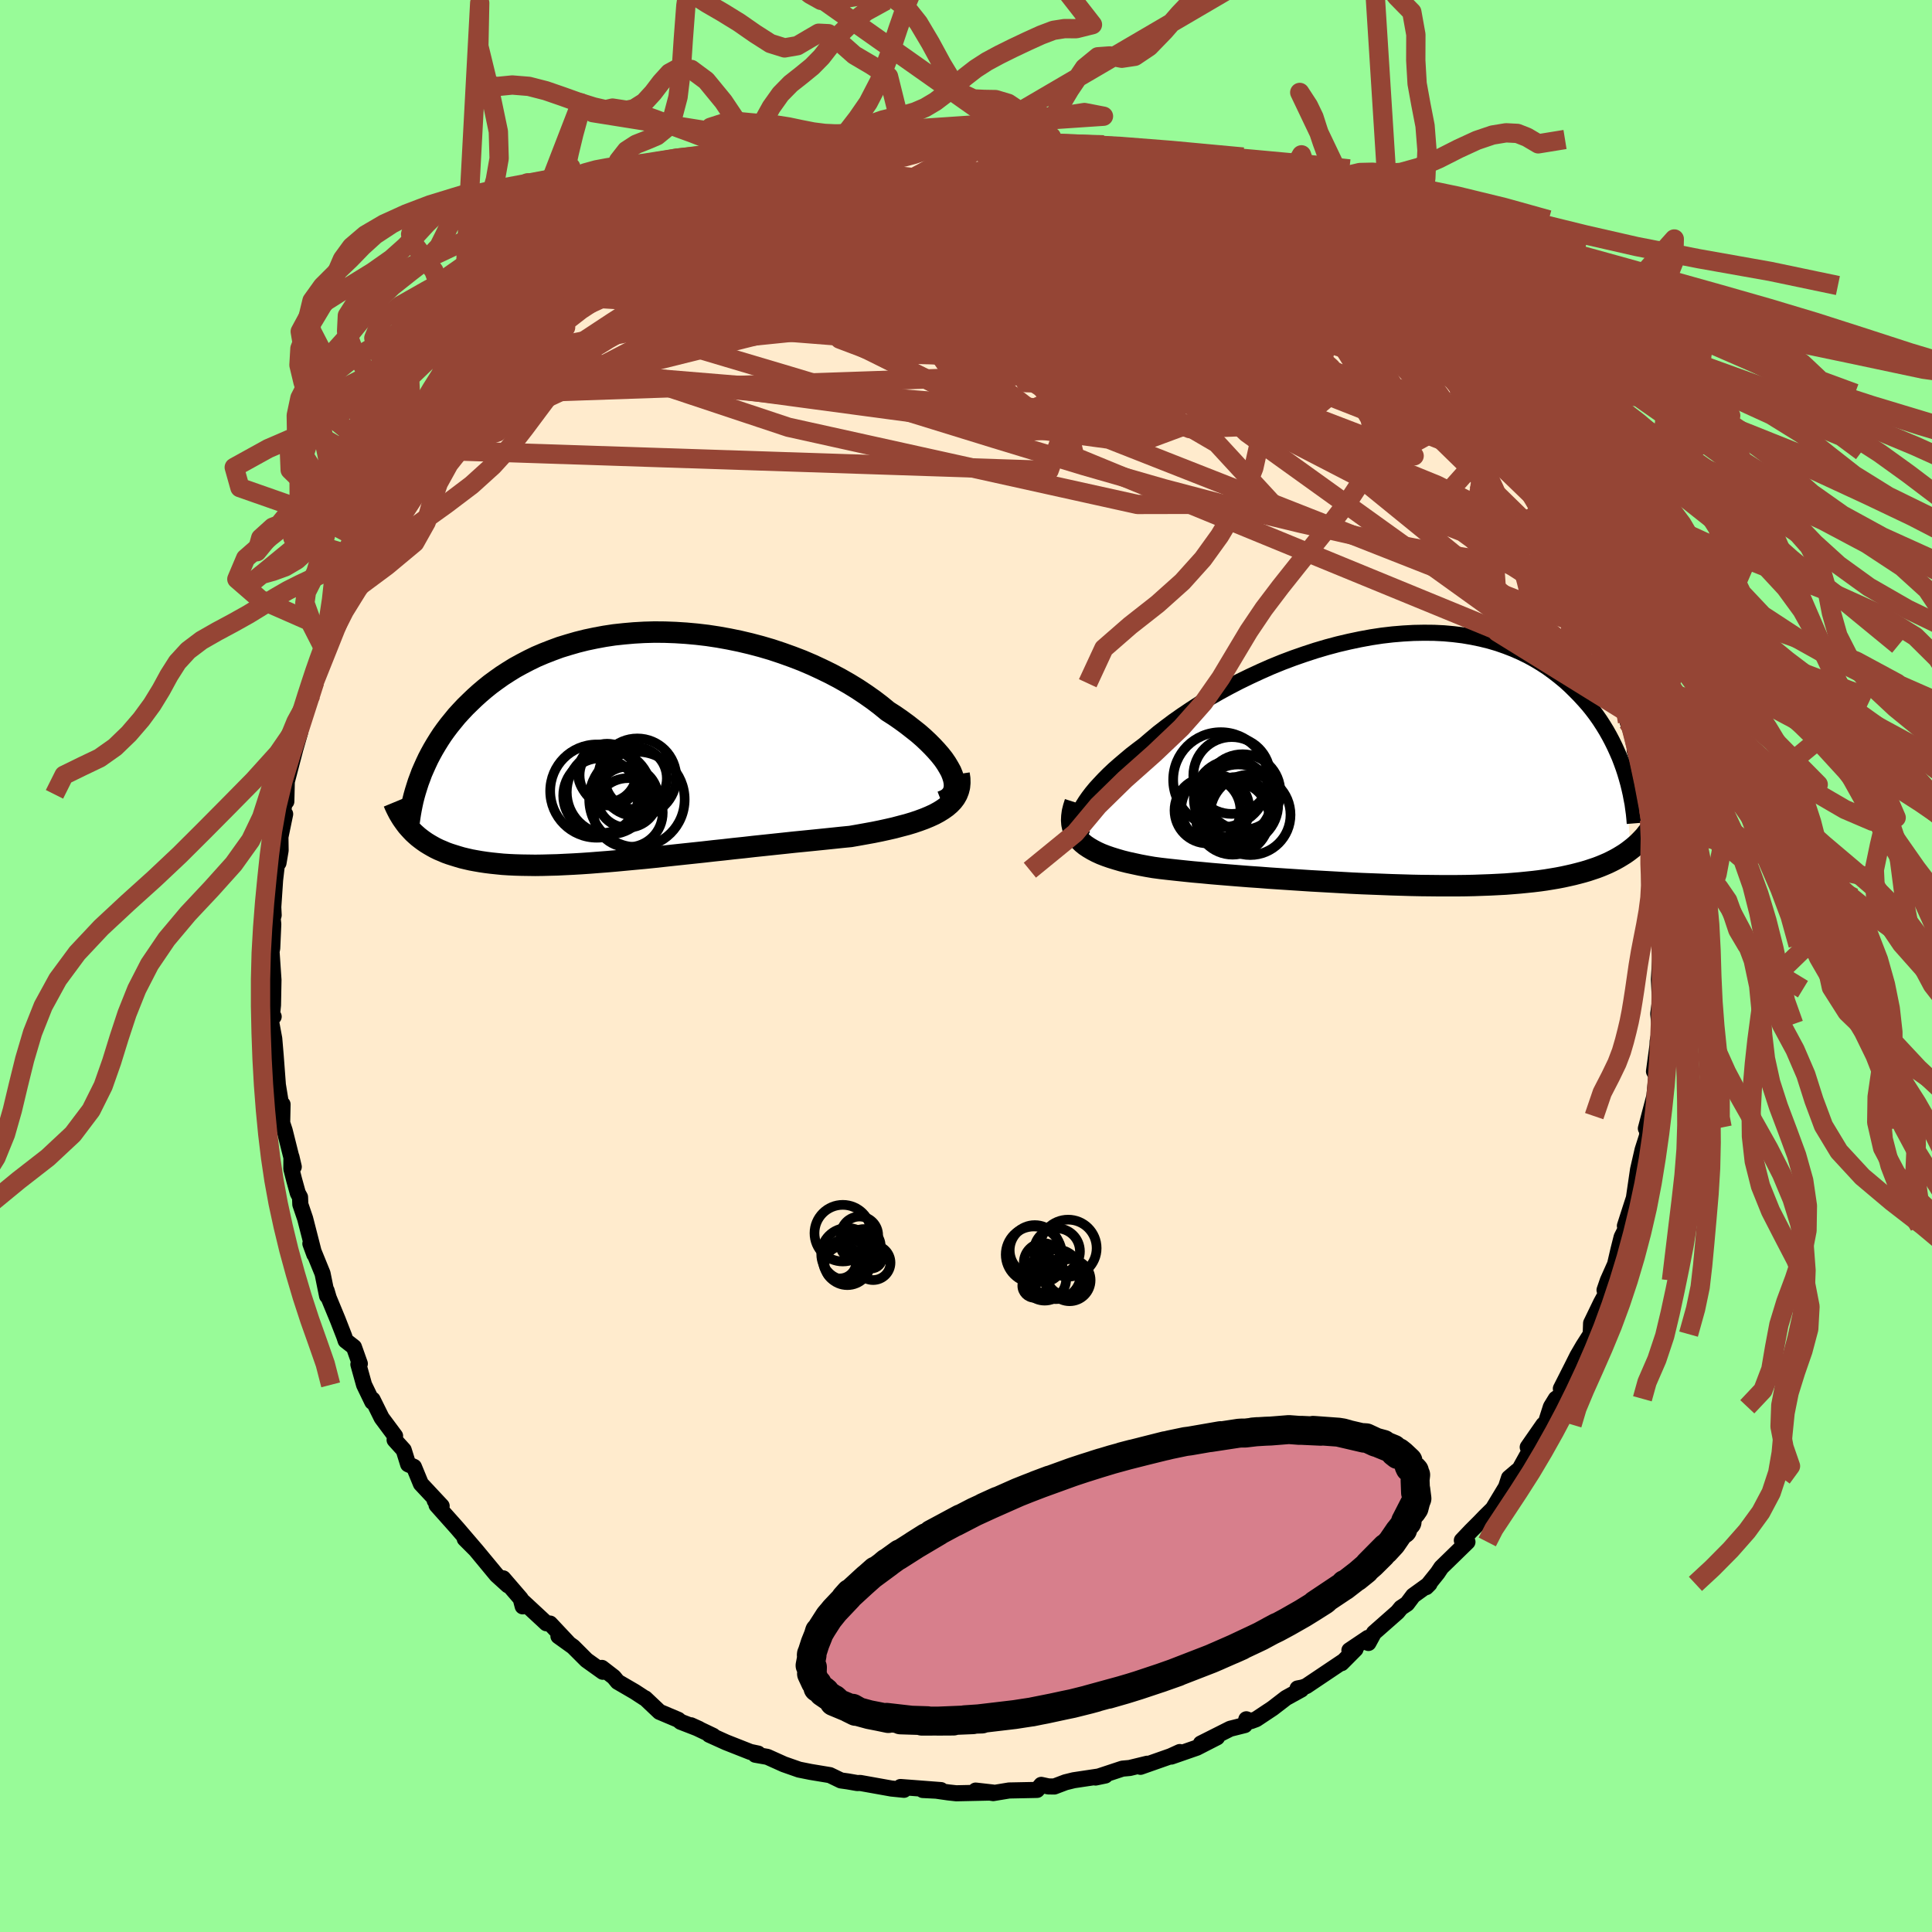 <svg xmlns="http://www.w3.org/2000/svg" width="500" height="500" viewBox="-100 -100 200 200"><defs><clipPath id="c"><path d="m33.83 2.93-.16-.4-.22-.4-.25-.42-.3-.44-.34-.43-.39-.45-.42-.45-.46-.46-.49-.46-.53-.46-.57-.45-.59-.46-.63-.46-.65-.45-.69-.44-.72-.59-.76-.58-.81-.57-.84-.56-.88-.54-.91-.52-.94-.5-.98-.48-.99-.46-1.03-.44-1.04-.4-1.06-.38-1.08-.36-1.09-.32-1.1-.29-1.1-.26-1.12-.23-1.11-.2-1.12-.17-1.11-.13-1.1-.1-1.1-.07-1.09-.04-1.08-.01-1.07.03-1.05.06-1.03.09-1.02.11-.99.15-.97.18-.95.2-.92.23-.9.26-.88.27-.84.31-.82.32-.8.34-.76.37-.73.38-.71.39-.68.42-.65.42-.62.44-.6.44-.57.46-.54.46-.52.47-.49.47-.48.47-.45.48-.43.47-.4.49-.39.48-.37.49-.35.49-.32.49-.31.5-.29.49-.27.49-.26.5-.23.49-.22.49-.21.48-.18.49-1.11 5.23.22.24.22.23.24.22.25.22.27.21.27.2.29.2.31.19.31.18.33.18.35.17.36.15.37.16.39.14.41.13.42.13.44.13.46.11.48.11.49.09.52.09.54.08.56.07.58.06.6.06.63.04.64.03.68.02.69.01.72.01.74-.01.76-.02.79-.02.8-.04.83-.04.85-.05.88-.06.89-.07.91-.07.93-.08.95-.09.96-.09.98-.09.99-.1 1.01-.11 1.01-.11 1.03-.11 1.04-.11 1.04-.11 1.05-.12 1.05-.11 1.05-.12 1.06-.11 1.05-.12 1.05-.11 1.04-.11 1.04-.11 1.02-.11 1.02-.1 1-.1.98-.1.97-.1.95-.1.92-.09.8-.14.78-.14.77-.14.74-.15.73-.16.7-.16.68-.18.65-.17.63-.19.59-.2.57-.21.53-.22.5-.23.46-.25.42-.26"/></clipPath><clipPath id="b"><path d="m-32.42 5.55.18-.39.22-.4.27-.43.3-.43.35-.46.38-.46.43-.47.46-.49.49-.49.53-.5.57-.5.6-.51.62-.52.66-.51.69-.52.7-.6.74-.62.79-.61.83-.62.87-.61.91-.61.94-.61.98-.59 1.01-.58 1.03-.56 1.06-.55 1.09-.53 1.1-.51 1.11-.49 1.13-.46 1.14-.43 1.15-.4 1.16-.38 1.15-.34 1.16-.31 1.15-.27 1.14-.24 1.14-.21 1.12-.17 1.12-.13 1.09-.09 1.08-.06 1.07-.02 1.04.01 1.02.05.99.09.97.12.94.16.92.19.89.22.85.25.83.29.8.31.77.34.74.36.71.39.68.41.64.42.62.45.59.46.57.47.53.48.51.5.49.5.46.5.45.51.41.51.4.53.37.53.35.54.33.54.31.55.29.55.27.55.25.55.24.55.21.55.2.55.18.55.55 7.92-.29.22-.3.21-.32.2-.33.2-.34.19-.37.19-.37.18-.39.17-.41.17-.42.16-.45.15-.45.15-.48.14-.49.13-.51.13-.53.12-.55.12-.57.11-.59.1-.61.1-.64.09-.66.08-.68.07-.7.07-.73.06-.76.06-.77.04-.8.04-.83.03-.84.03-.87.02-.89.01H4.88l-.95-.01-.97-.01-.99-.02-1-.03-1.02-.03-1.03-.04-1.04-.04-1.05-.04-1.05-.05-1.07-.06-1.07-.06-1.07-.06-1.07-.06-1.07-.07-1.07-.07-1.06-.07-1.05-.07-1.04-.08-1.03-.07-1.02-.08-1-.08-.98-.08-.95-.08-.94-.09-.91-.08-.88-.09-.85-.09-.83-.09-.79-.09-.75-.1-.7-.12-.69-.13-.65-.14-.64-.14-.6-.15-.58-.17-.55-.17-.52-.18-.49-.19-.46-.21-.42-.22-.39-.23-.36-.24-.32-.26-.28-.28"/></clipPath><filter id="a"><feTurbulence baseFrequency=".05" numOctaves="3" result="noise" type="noise"/><feDisplacementMap in="SourceGraphic" in2="noise" scale="2"/></filter></defs><rect width="100%" height="100%" x="-100" y="-100" fill="#98FB98"/><path fill="#FFEBCD" stroke="#000" stroke-linejoin="round" stroke-width="1.667" d="m71.73 1.39.03.59.08 1.65-.18 1.32.11 1.06.11.41-.28 1.38-.02.44-.36 2.67.25.47-.21 2.09-.88 3.35.15-.02-.02.6.27-.69-.74 2.32-.47 2.05-.43 2.94-.29.89-.64 1.99.23.02-.57 1.14-.33 1.31-.35 1.51-.75 1.68-.34.99.17.33-.53.97-1.03 2.13-.04 1.13-.78 1.22-.6 1.03-.55 1.1-1.16 2.29.11.62-.63.43-.51.83-.58 1.81-.2.04-1.62 2.33h.41l-1.47 2.65-.02-.2-.86.73-.31.95-1.36 2.25-.84.83-.5.52-.92.92-.95 1 .58.16-2.71 2.64-.38.57-1.18 1.47.34-.34-1.69 1.22-.63.84-.63.42-.36.44-2.44 2.15-.57 1.05-.05-.53-1.92 1.29.63-.12-1.44 1.45.08-.13-3.74 2.51-.39.14-.51.1.39.11-1.58.87-1.39 1.07-1.7 1.13-.54.2-.48-.19-.16.6-1.51.38-3.04 1.53 1.68-.64-2.09 1.07-2.65.92.88-.47-.94.43-3.13 1.1.7-.32-1.81.44-.76.07-2.78.92 1.01-.21-3.27.49-.85.21-1.16.44-.61-.01-.74-.16-.43.52-.42.01-2.48.05-1.64.27L1 85.36l1.76.2-3.77.08-.82-.09-1.26-.18-1.39-.07 1.89.01-4.19-.32.06.05.3.24-1.29-.13-3.24-.58-.31.01-.98-.17-.71-.1-.62-.3-.52-.25-1.99-.33-1.2-.24-1.57-.55-1.71-.77-1.25-.22.29-.12-.8-.17-2.51-.99-1.75-.79.4.11-2.29-1.09.84.38-1.91-.74-.25-.21-1.94-.82-1.48-1.4-.1-.04-.98-.64-1.77-1.03-.4-.49-1.23-.95.09.4-1.68-1.2-1.39-1.39-1.52-1.09 1.02.7-1.89-2.01-.38-.03-2.62-2.43.17.68-.21-.8-1.81-2.1.49.72-1.17-1.06-2.16-2.61-1.14-1.14 1.06 1.05-1.85-2.16-2.13-2.39.48.08-.67-.54.72.56-2.15-2.3-.72-1.75-.6-.27-.46-1.48-.94-1.04.05-.41-1.39-1.87-.94-1.9-.03.24-.85-1.76-.59-2.12.15-.07-.61-1.72-.86-.67-.15-.45-.67-1.72-.93-2.25-.22-.75.05.54-.47-2.32-1.26-3.09.41 1.12-.95-3.71-.5-1.47-.03-.75-.23-.42-.38-1.37-.29-1.14.01-1.24.24 1.03-.94-3.76-.26-.79.04-1.92-.17-.09-.57-3.5.25 1.49-.22-2.92-.15-1.78-.37-1.99.31-.29-.16-.3.09-.88.05-2.62-.2-2.93.07-.35.11-2.49-.06-.58.1-.35-.04-.84.19-2.82.27-2.32.08.57.22-1.3-.02-1.39.49-2.37-.25-.15.24-1.23.13.08.05-2.06 1.05-4.02-.17.65.49-1.7.15-.76.9-3.19.12-.06.34-1.23-.04-.26 1.29-3.62-.22.59 1.16-2.33.46-1.68-.39.12.62-1.14.56-.71.93-2.12.72-1.67-.03.08.35-1.44.31-.04 2.04-3.84.39-.71-.48.8 1.11-2.14.02-.57 1.95-2.51.57-.64.31-.19-.62.28 1.9-2.5 1.53-1.83.43-.77.75-.89-.62.61 1.1-1.23 2.21-2.46-.79.72 1.57-1.52 1.53-1.64.34-1.01-.08.52.92-.62 1.59-1.86.91-1.17.77-.58 1.13-.9 2.45-1.82-1.24.87 1.31-.6 1.74-1.38.5-.52 1.65-1.01.48-.21.74-.36.54-.27 1.73-1.34 1.84-.94-.74.25 1.15-.71 2.35-1.13.21.04-.56.11 3.17-1.35-.55.31 2.34-1.15.32-.03-.22-.18 3.6-.79.96-.51-.91.07 2.18-.62 1.63-.27 2.56-.28-.69.02-.09.05 1.32-.51 2.58-.31 1.81-.42.78.15-.18-.02 1.37-.32 1.58.2 1.35-.31.86.2.7-.11 1.08.01.86-.13.53.24 1.34-.17 2.84.23 1.28.37.55-.13.88.05.78.34 1.83.08 2.18.84-.06-.4.14.11 2.81.52 1.58.72h.04l1.04.28.05-.03 1.83.75 1.67.51.31.07 1.87 1.05.71.2 1.14.65 1.26.74 1.85.62 1.08.71 1.41.74-.17.01-.76-.43 3.07 1.89 1.27.75.24.01 1.57 1-1.3-.5 2.67 1.63.78.82 1.43.88 1.25 1.7-.58-.6.87.61 1.72 1.44.18.35-.04-.17 1.01 1.15 1.37 1.32 1.3 1.1 1 .84.68 1.22.91 1.42.09-.36.91 1.14.15.08 1.83 2.17.82 1.05.93 1.55.13.11.42 1.05 2.18 2.77-.57-.63.79.88 1.96 3.31-.69-.7 1.53 2.54.15.48.94 1.97.68 1 .75 1.39-.05.23.68 2.56-.12-.98 1.48 3.68-.67-1.41.44 1.6.67 1.38 1.54 3.93-.46-.43.3.93.32.21.49 1.59.12 1.68 1.18 3.3-.23-1.08-.21.73 1 3.57.12-.05.5 2.17-.15.5.07 1.08.35 1.62.38 3.53-.26-1.44.23 1.4.07 2.05.22.69.07 1.69.06 2.08.03 1.28-.02.9-.16 2.66.03.59" filter="url(#a)"/><path fill="#fff" d="m-32.42 5.55.18-.39.22-.4.27-.43.3-.43.35-.46.38-.46.43-.47.46-.49.49-.49.53-.5.57-.5.6-.51.62-.52.66-.51.69-.52.7-.6.74-.62.79-.61.83-.62.87-.61.91-.61.94-.61.98-.59 1.01-.58 1.03-.56 1.06-.55 1.09-.53 1.1-.51 1.11-.49 1.13-.46 1.14-.43 1.15-.4 1.16-.38 1.15-.34 1.16-.31 1.15-.27 1.14-.24 1.14-.21 1.12-.17 1.12-.13 1.09-.09 1.08-.06 1.07-.02 1.04.01 1.02.05.99.09.97.12.94.16.92.19.89.22.85.25.83.29.8.31.77.34.74.36.71.39.68.41.64.42.62.45.59.46.57.47.53.48.51.5.49.5.46.5.45.51.41.51.4.53.37.53.35.54.33.54.31.55.29.55.27.55.25.55.24.55.21.55.2.55.18.55.55 7.92-.29.22-.3.21-.32.2-.33.2-.34.19-.37.19-.37.18-.39.17-.41.17-.42.16-.45.15-.45.15-.48.14-.49.13-.51.13-.53.12-.55.12-.57.11-.59.1-.61.1-.64.09-.66.08-.68.07-.7.07-.73.06-.76.06-.77.04-.8.04-.83.03-.84.03-.87.02-.89.01H4.88l-.95-.01-.97-.01-.99-.02-1-.03-1.02-.03-1.03-.04-1.04-.04-1.05-.04-1.05-.05-1.07-.06-1.07-.06-1.07-.06-1.07-.06-1.07-.07-1.07-.07-1.06-.07-1.05-.07-1.04-.08-1.03-.07-1.02-.08-1-.08-.98-.08-.95-.08-.94-.09-.91-.08-.88-.09-.85-.09-.83-.09-.79-.09-.75-.1-.7-.12-.69-.13-.65-.14-.64-.14-.6-.15-.58-.17-.55-.17-.52-.18-.49-.19-.46-.21-.42-.22-.39-.23-.36-.24-.32-.26-.28-.28" filter="url(#a)" transform="translate(44.13 -21.37)"/><path fill="#fff" d="m33.83 2.93-.16-.4-.22-.4-.25-.42-.3-.44-.34-.43-.39-.45-.42-.45-.46-.46-.49-.46-.53-.46-.57-.45-.59-.46-.63-.46-.65-.45-.69-.44-.72-.59-.76-.58-.81-.57-.84-.56-.88-.54-.91-.52-.94-.5-.98-.48-.99-.46-1.03-.44-1.04-.4-1.06-.38-1.08-.36-1.09-.32-1.1-.29-1.1-.26-1.12-.23-1.11-.2-1.12-.17-1.11-.13-1.1-.1-1.1-.07-1.09-.04-1.08-.01-1.07.03-1.05.06-1.03.09-1.02.11-.99.15-.97.18-.95.2-.92.23-.9.26-.88.27-.84.31-.82.32-.8.34-.76.37-.73.38-.71.39-.68.42-.65.42-.62.44-.6.44-.57.46-.54.46-.52.47-.49.47-.48.47-.45.48-.43.47-.4.49-.39.48-.37.49-.35.49-.32.49-.31.5-.29.49-.27.49-.26.5-.23.49-.22.49-.21.48-.18.49-1.11 5.23.22.24.22.23.24.22.25.22.27.21.27.2.29.2.31.19.31.18.33.18.35.17.36.15.37.16.39.14.41.13.42.13.44.13.46.11.48.11.49.09.52.09.54.08.56.07.58.06.6.06.63.04.64.03.68.02.69.01.72.01.74-.01.76-.02.79-.02.8-.04.83-.04.85-.05.88-.06.89-.07.91-.07.93-.08.95-.09.96-.09.98-.09.99-.1 1.01-.11 1.01-.11 1.03-.11 1.04-.11 1.04-.11 1.05-.12 1.05-.11 1.05-.12 1.06-.11 1.05-.12 1.05-.11 1.04-.11 1.04-.11 1.02-.11 1.02-.1 1-.1.98-.1.97-.1.95-.1.92-.09.8-.14.78-.14.77-.14.74-.15.73-.16.7-.16.68-.18.65-.17.63-.19.59-.2.57-.21.53-.22.5-.23.46-.25.42-.26" filter="url(#a)" transform="translate(-35.23 -22.67)"/><g fill="none" stroke="#000" transform="translate(44.13 -21.37)"><path stroke-linejoin="round" stroke-width="1.667" d="m-31.66 8.21-.29-.14-.25-.18-.19-.2-.15-.23-.1-.26-.05-.28v-.31l.05-.33.09-.35.13-.38.18-.39.22-.4.27-.43.3-.43.35-.46.38-.46.43-.47.46-.49.49-.49.53-.5.57-.5.6-.51.62-.52.66-.51.69-.52.7-.6.74-.62.79-.61.83-.62.87-.61.91-.61.94-.61.98-.59 1.01-.58 1.03-.56 1.06-.55 1.09-.53 1.1-.51 1.11-.49 1.13-.46 1.14-.43 1.15-.4 1.16-.38 1.15-.34 1.16-.31 1.15-.27 1.14-.24 1.14-.21 1.12-.17 1.12-.13 1.09-.09 1.08-.06 1.07-.02 1.04.01 1.02.05.99.09.97.12.94.16.92.19.89.22.85.25.83.29.8.31.77.34.74.36.71.39.68.41.64.42.62.45.59.46.57.47.53.48.51.5.49.5.46.5.45.51.41.51.4.53.37.53.35.54.33.54.31.55.29.55.27.55.25.55.24.55.21.55.2.55.18.55.16.54.15.54.13.53.12.53.1.53.1.51.07.52.07.5.05.5.04.5" filter="url(#a)"/><path stroke-linejoin="round" stroke-width="2.222" d="m-32.83 4.43-.16.5-.12.48-.06.45-.02.42.03.4.08.37.11.35.16.33.2.32.24.29.28.28.32.26.36.24.39.23.42.22.46.21.49.19.52.18.55.17.58.17.6.15.64.14.65.14.69.13.7.12.75.1.79.09.83.09.85.09.88.09.91.08.94.09.95.08.98.08 1 .08 1.02.08 1.03.07 1.04.08 1.05.07 1.06.07 1.07.07 1.07.07 1.07.06 1.07.06 1.07.06 1.07.06 1.05.05 1.05.04 1.04.04 1.03.04 1.02.03 1 .03.99.02.97.01.95.01h1.84l.89-.01.87-.02.84-.03.83-.03.8-.04.77-.04.76-.06.73-.06.7-.07.68-.07.66-.08.64-.09.61-.1.59-.1.57-.11.55-.12.53-.12.51-.13.49-.13.48-.14.45-.15.45-.15.42-.16.41-.17.39-.17.37-.18.37-.19.34-.19.33-.2.32-.2.3-.21.29-.22.28-.22.27-.23.25-.23.24-.24.23-.24.22-.24.2-.26.2-.25.19-.26.18-.27" filter="url(#a)"/><circle cx="-16.62" cy="1.649" r="3.978" clip-path="url(#b)" filter="url(#a)"/><circle cx="-16.53" cy="6.054" r="3.79" clip-path="url(#b)" filter="url(#a)"/><circle cx="-16.14" cy="5.389" r="3.582" clip-path="url(#b)" filter="url(#a)"/><circle cx="-14.7" cy="5.719" r="4.164" clip-path="url(#b)" filter="url(#a)"/><circle cx="-19.13" cy="5.264" r="3.414" clip-path="url(#b)" filter="url(#a)"/><circle cx="-17.755" cy="2.094" r="4.928" clip-path="url(#b)" filter="url(#a)"/><circle cx="-15.95" cy="4.649" r="4.142" clip-path="url(#b)" filter="url(#a)"/><circle cx="-16.51" cy="4.094" r="4.032" clip-path="url(#b)" filter="url(#a)"/><circle cx="-18.325" cy="5.104" r="3.524" clip-path="url(#b)" filter="url(#a)"/><circle cx="-15.5" cy="3.364" r="3.916" clip-path="url(#b)" filter="url(#a)"/></g><g fill="none" stroke="#000" transform="translate(-35.23 -22.67)"><path stroke-linejoin="round" stroke-width="2.222" d="m32.69 5.66.36-.14.31-.18.24-.21.19-.24.14-.27.08-.29.03-.32-.02-.34-.07-.36-.12-.38-.16-.4-.22-.4-.25-.42-.3-.44-.34-.43-.39-.45-.42-.45-.46-.46-.49-.46-.53-.46-.57-.45-.59-.46-.63-.46-.65-.45-.69-.44-.72-.59-.76-.58-.81-.57-.84-.56-.88-.54-.91-.52-.94-.5-.98-.48-.99-.46-1.03-.44-1.04-.4-1.06-.38-1.08-.36-1.09-.32-1.1-.29-1.1-.26-1.12-.23-1.11-.2-1.12-.17-1.11-.13-1.1-.1-1.1-.07-1.09-.04-1.08-.01-1.07.03-1.05.06-1.03.09-1.02.11-.99.15-.97.18-.95.2-.92.23-.9.26-.88.27-.84.31-.82.32-.8.34-.76.37-.73.38-.71.39-.68.42-.65.42-.62.44-.6.44-.57.46-.54.46-.52.47-.49.47-.48.47-.45.48-.43.47-.4.49-.39.48-.37.49-.35.49-.32.49-.31.5-.29.49-.27.49-.26.5-.23.49-.22.49-.21.48-.18.49-.18.48-.15.47-.15.48-.13.46-.12.47-.1.46-.09.45-.08.45-.07.45-.06.44" filter="url(#a)"/><path stroke-linejoin="round" stroke-width="2.222" d="m34.51 2.79.07.48.01.44-.04.43-.1.39-.15.38-.2.35-.25.33-.3.31-.34.29-.38.27-.42.26-.46.25-.5.23-.53.22-.57.21-.59.2-.63.19-.65.17-.68.18-.7.16-.73.16-.74.15-.77.14-.78.14-.8.14-.92.09-.95.1-.97.1-.98.1-1 .1-1.02.1-1.02.11-1.04.11-1.04.11-1.05.11-1.05.12-1.06.11-1.05.12-1.05.11-1.05.12-1.04.11-1.04.11-1.03.11-1.01.11-1.01.11-.99.1-.98.09-.96.09-.95.09-.93.08-.91.07-.89.07-.88.06-.85.05-.83.04-.8.04-.79.02-.76.02-.74.01-.72-.01-.69-.01-.68-.02-.64-.03-.63-.04-.6-.06-.58-.06-.56-.07-.54-.08-.52-.09-.49-.09-.48-.11-.46-.11-.44-.13-.42-.13-.41-.13-.39-.14-.37-.16-.36-.15-.35-.17-.33-.18-.31-.18-.31-.19-.29-.2-.27-.2-.27-.21-.25-.22-.24-.22-.22-.23-.22-.24-.21-.24-.19-.25-.18-.25-.18-.26-.16-.26-.16-.27-.14-.27-.14-.28-.13-.28-.12-.29" filter="url(#a)"/><circle cx="1.166" cy="5.429" r="4.94" clip-path="url(#c)" filter="url(#a)"/><circle cx=".186" cy="5.194" r="3.154" clip-path="url(#c)" filter="url(#a)"/><circle cx="-1.724" cy="4.674" r="4.374" clip-path="url(#c)" filter="url(#a)"/><circle cx="-1.914" cy="2.689" r="3.028" clip-path="url(#c)" filter="url(#a)"/><circle cx="1.056" cy="3.244" r="3.206" clip-path="url(#c)" filter="url(#a)"/><circle cx="-2.989" cy="4.564" r="4.826" clip-path="url(#c)" filter="url(#a)"/><circle cx="-1.639" cy="2.929" r="3.134" clip-path="url(#c)" filter="url(#a)"/><circle cx=".261" cy="6.794" r="3.574" clip-path="url(#c)" filter="url(#a)"/><circle cx="-2.579" cy="5.039" r="3.886" clip-path="url(#c)" filter="url(#a)"/><circle cx="1.206" cy="3.149" r="4.036" clip-path="url(#c)" filter="url(#a)"/></g><g fill="none" stroke="#954535" stroke-linejoin="round" stroke-width="2"><path d="m22.95-81.21 1.33.75.83.53.58.49.34.48-.02.42-.48.35-.99.26-1.49.19-1.95.17-2.4.14-2.87.12-3.41.07-3.99.01-4.6-.05-5.18-.07-5.76-.14-6.33-.25-7.09-.36m9.07-6.43 2.1-.29 1.47-.19 1.01-.12.78-.06.67-.04h.53l.32.04.02.08-.31.12-.72.17-1.18.24-1.65.31-2.08.41-2.56.52-3.46.68M61.22-45.1l.16.72-.07.71-.55.39-1.13-.02-1.72-.42-2.34-.83-2.93-1.25-3.56-1.66-4.21-2.07-4.9-2.46-5.63-2.85-6.38-3.32-7.09-3.88-7.78-4.53-8.58-5.17-9.68-5.68" filter="url(#a)"/><path d="m57.63-51.13.86 1.29.56 1.25.19.94-.11.7-.41.49-.71.27-1.03.03-1.39-.23-1.75-.51-2.12-.77-2.5-1.03-2.88-1.3-3.26-1.54-3.66-1.79-4.07-2.04-4.52-2.33-5.03-2.67-5.58-3.02-6.08-3.37-6.47-3.7-6.72-4.03-7.09-4.44m50.47 11.64.17.26.39.42.61.64.69.73.59.69.4.57.14.4-.1.2-.35.03-.57-.14-.79-.27-1.02-.41-1.29-.57-1.57-.76-1.88-.99-2.23-1.25-2.62-1.51-3.02-1.8-3.43-2.09-3.83-2.35-4.28-2.67-4.95-3.06m-29.95-2.59 1.46-.18.62-.12.71-.16.95-.2 1.07-.19.99-.16.79-.09.56-.02.34.03.13.09-.11.16-.37.22-.66.28-.97.36-1.27.43-1.57.51-1.88.6-2.21.68-2.61.75-3.15.85-3.91 1.05" filter="url(#a)"/><path d="m25.53-79.96 1.04.64.88.65.54.62.05.56-.46.51-.91.5-1.3.52-1.67.57-2.08.6-2.56.63-3.06.65-3.58.68-4.09.72-4.65.77-5.24.84-5.91.88-6.62.94-7.3 1-7.94 1.03-8.47.84m4.74-9.76 1.6-1.08 1.34-.75 1.28-.62 1.39-.59 1.49-.6 1.55-.57 1.6-.58 1.63-.56 1.62-.56 1.59-.54 1.51-.51 1.4-.47 1.26-.42 1.08-.37.84-.3.52-.21.1-.08-.37.05-.67.16" filter="url(#a)"/><path d="m-22.12-81.48.59-.08 1.5-.16 2.1-.17 2.4-.08 2.66.02 2.91.11 3.11.18 3.23.24 3.31.3 3.4.34 3.52.36 3.63.38 3.61.39 3.51.39 3.39.43 3.44.51 3.55.62m33.63 33.08.52 1.46-.2.88-.94.51-1.65.21-2.32-.06-3.01-.33-3.69-.6-4.41-.86-5.12-1.08-5.87-1.33-6.67-1.61-7.51-1.98-8.36-2.4-9.21-2.8-10.08-3.11-11.03-3.33-12.05-3.58" filter="url(#a)"/><path d="m-38.78-72.09-.07.29 1.41-.39 2.2-.67 2.68-.7 3.02-.66 3.33-.61 3.65-.58 3.96-.58 4.23-.6 4.42-.61 4.53-.61 4.58-.61 4.62-.6 4.64-.6 4.65-.6 4.67-.61M65.5-34.58 6.32-57.87l-7.15-5.49 8.71-3.53 5.98-4.21.95-3.72-.81-2.14-.26-.47.21.6-.66.86-2.29.43-2.74-.07-.27.34 4.84 2.46 9.45 5.96 7.41 8.29-11.91 4.42-66.12-8.87" filter="url(#a)"/><path d="m-52.56-58.24 48.1-11.5 4.35-4.31-4.66-1.96-1.94-1.71 2.12-1.45 4.26-.62 4 .57 1.88 1.6-.89 1.98-3.22 1.45-4.21.2-3.55-1.28-1.75-2.3-.69-2.23-3.37-.57-11.03 3.49-23.65 12.23" filter="url(#a)"/><path d="m-48.34-63.01 27.02-5.2 30.44.57 15.79 1.76 2.63 1.01-2.28.65-.36 1.01 3.41 1.49 4.89 1.32 2.77.06-1.6-1.98-5.77-3.9-7.93-4.6-8.14-3.74-8.31-1.85-10.31.2-13.53 1.94L-34-70.81l-10.62 4.88-7.94 7.69" filter="url(#a)"/><path d="M59.69-47.64 48.03-58.9l-6.24-1.67-4.56-.72-4.2-1.8-4.34-2.61-3.22-2.23-.77-1.08h1.41l1.79.4.15.03-2.36-.84-3.99-1.68-3.49-1.9-1-1.1 1.69.71 2.22 3-.69 4.86-5.91 4.8-6.26.18 33.48-8.79" filter="url(#a)"/><path d="m30.86-77.24 10.89 17.48-10.1-5.1-12.41-5.7-8.85-3.23-3.83-1.22.24.21 1.99 1.18 1.41 1.68-.21 1.8-1.45 1.67-1.5 1.35-.61.85.55.29 1.3-.13 1.41-.21h1.07l.93.18 1.59-.1 2.19-1.18-.42-2.9-9.52-4.12-21.42-2.49-21.08 3.73" filter="url(#a)"/><path d="M-33.6-75.3 4.69-56.45l-1.85-5.64 1.64-7.27 6.38-3.52 5.89-.57 2.74.62-.35.67-2.19.31-2.79.16-2.87.4-3.42.69-5.09.58-7.42-.02-8.99-.62-8.13-.71-3.7-.28 4.64.1 15.75-.04 23.29-1.22 4.42-8.47" filter="url(#a)"/><path d="m13.48-84.14 13.67 7.29 1.14 6.18-6.5 3.26-5.62-.19-1.96-2.57-.01-3.47-.44-3.14-2.31-2.16-4.51-.94-5.71.35-4.18 1.75 1.14 3.3 8.74 4.63 13.4 4.38 8.16.17-8.73-8.76L-.61-85.47" filter="url(#a)"/><path d="m35.92-74.27-16.9-3.8L5.8-75.19l-6.2 2.8.58 1.76 3.28 2.22 2.07 3.06-.35 2.78-1.02 1.12.81-.97 3.28-2.3 4.05-2.04 2.74-.29.64 1.83-1.7 2.7-4.41 2.65 1.69 7.17 55.99 23" filter="url(#a)"/><path d="m-27.08-79.29 5.34 8.96L2.7-67.31l12.94 2.63-2.88 1.02-11.09-.55-10.35-1.41-4.87-1.89.44-2.29 3.21-2.55 3.69-2.37 3.43-1.54 3.58-.16 4.11 1.43 4.08 2.62 2.77 2.86.87 1.99.88.7 5.4.59 12.72 2.85 12.85 3.73-8.56-14.62" filter="url(#a)"/><path d="m-24.46-80.33 42.45 9.54 5.77-1.51-2.67-3.58-2.36-2.86-2.05-1.88-3.24-1.19-5.06-.61-6.43.07-6.72.87-5.74 1.58-3.76 1.94-1.38 1.82.9 1.48 3.51 1.49 7.88 2.32 14.41 3.91 19.52 5.24 17.13 5.78 16.04 15.66" filter="url(#a)"/><path d="M-55.8-53.42 8.6-51.3l2.73-7.53-6.61-5.05.47-1.69 4.3.28 1.2.75-4.89.18-9.27-.66-9.56-1.1-5.87-1.05.01-.89 5.73-1.04 9.34-1.22 10.71-.64 11.56 1.04 12.06 2.16 6.21-1.52-11.19-10.68" filter="url(#a)"/><path d="m-46.55-65.14 28.17 9.37 36.13 7.99 14.03-.03-5.82-6.32-13.64-7.95-9.99-5.27-.02-.39 10.07 4.19 15.26 6.29L41-52.57l5.39-.24-5.47-6.15-16.45-9.57-26.71-7.73-32.58 1.53" filter="url(#a)"/><path d="M50.83-60.42 35.76-70.48l-4.19-1.81-1.91-.77-.89-.91-.71-1.15-1.23-1.28-1.95-1.24-2.35-.97-2.15-.48-1.53.18-.82.94-.22 1.75.25 2.46.79 2.79 1.42 2.33 1.98.94 2.08-.83 1.49-1.66.34.02-2.09 4.58-12.65 8.37-60.54-4.99" filter="url(#a)"/><path d="M58.42-50.25 42-60.89l-6.34 1.27-9.09.1-8.6-1.19-7.69-1.78-7.44-2.19-6.08-2.4-2.63-2.09 2.02-1.07 6.14.42 8.33 1.72 8.09 2.12 5.67 1.37 1.7-.16-3.04-1.65-7.53-2.25-10.7-1.58-11.86.08-11.51 1.84-10.58 2.31-4.57-1.46 22.25-17.05" filter="url(#a)"/><path d="m-49.12-62.21 66.38 6.74 17.58-1.19 3.17-2.67-.23-2.61-3.49-3.1-7.51-3.5-9.75-3.05-8.33-1.53-3.63.78 2.67 3.38 9.23 5.54 14.9 6.76 16.88 6.88 11.62 5.88 2.62 2.25" filter="url(#a)"/><path d="m-7.07-85.26-5.78 20.05 9.49 4.87 5.94-3.2 5.59-3.31 6.21.25 5.34 3.3 2.71 3.83-.69 2.19-3.91-.21-6.5-2.12-8.19-3.03-8.57-3.07-7.23-2.5-4.25-1.6-.45-.5 2.84.56 4.52 1.09 4.03.68 1.58-.53-2.25-1.44-6.88-.77-10.4.75-5.2-1.51 22.05-13.78" filter="url(#a)"/><path d="m-56.68-52.59 38.1-17.8 11.47-3.81 3.1.22 5.68 1.89L8.9-69.5l4.77 2.62.94 2.59-1.6 2.68-2.63 2.47-3.28 1.38-4.05-.57-4.19-2.65-2.71-3.88.26-3.62 3.39-1.99 5.18.39 4.99 2.74 3.04 4.36-.31 4.09-3.82.29-5.94-7.07-29.67-13.77" filter="url(#a)"/><path d="m-41.23-70.27 12.08-6.42 2.69 1.7 7.67 3.99 14.57 3.38 16.47 2.07 13.49 1.06 8.11.39 2.31-.27-2.72-1.03-6.23-1.65-7.98-1.77-8.18-1.35-7.54-.5-6.54.5-5.29 1.44-3.59 1.98-1.16 1.85 2.69 1.02 9.15.12 16.81-.23 14.32-2.18L9.53-84.66" filter="url(#a)"/><path d="m19.09-82.51-13.37.93-5.59 7.9.45 6.66 1.78 1.09v-3.03L.98-72.87l-1.04-2.6.2-.74.88.66.33 1.34-.87 1.57-1.53 1.7-.94 1.87.49 1.95 1.55 1.61 1.26.53-.34-1.32-2-3.33-2.15-4.26.01-2.92 2.32.96-4.57 6.54-47.57 11.84" filter="url(#a)"/><path d="M68.36-26.97 29.09-55.18l-4.28-4.09-7.43-1.8-10.32-3.71-8.08-4.08-5.02-3-3.96-1.61-4.38-.41-4.41.65-2.68 1.65.79 2.42 4.8 2.75 7.96 2.42 9.6 1.43 9.89.11 8.78-.6 3.7.2-13.96 1.59-61.9 2.13" filter="url(#a)"/><path d="m11.36-84.58 22.41 18.73-3.15 5.18-8.34-.08-6.95.04-5.6.43-3.53-.11-.44-.9 2.25-1.4 3.49-1.6 3.54-1.66L18-67.58 19.82-69l-.07-.88-2.24.1-3.42 1.38-2.75 2.27-.98 1.43-1.9-2.64-30.48-14.35" filter="url(#a)"/><path d="m42.61-68.73-7.49-5.17-8.08-3.16-10.4-2.05-10.58-.81-9.27.46-7.67 1.67-5.76 2.62-2.97 3.1.63 3.06 4.02 2.48 5.84 1.42 5.42.04 3.16-1.35.4-2.35-1.38-2.64-1.26-2.12.82-1.05 3.76.1 5.31.78 3.56 1.34 4.93 4.73 42.03 16.5" filter="url(#a)"/><path d="m-52.43-58.52 29.71-6.61L7.1-68.16l16.9-.42 7.4 2.27.46 2.83-4.44 1.42-5.91-.15-3.79-.72.14-.43 3.74.34 5.32 1.65 2.61 2.65-6.26.69-12.76-5.73 25.41-10.51" filter="url(#a)"/><path d="M7.87-85.05 14-72.23l-9.3.2 1.67-.77 7.56 1.02 5.98 1.59 2.36 1.01.88.55 2.12.78 4.27 1.29 5.36 1.46 4.8 1.14 3.26.7 1.86.71 1.23 1.39 1.12 2.35.52 2.72-1.62 1.73-5.32-.66-8.67-3.32-8.17-4.25-2.37-2.17-1.33-.54-38.63-17.18" filter="url(#a)"/><path d="m27.93-78.57 2.55 2.48-3.41 1.44-3.17 1.74-4.04 1.15-5.65.32-5.48-.09-3.93-.34-3.09-.75-4.01-1.2-5.74-1.35-6.64-.9-5.66.14-2.7 1.35 1.9 2.27 7.66 2.68 13.47 3.06 17.67 4.41 18.3 4.31.23-15.92" filter="url(#a)"/><path d="m39.64-71.32-23.77.37-9.93 2.7.38-1.65-1.29-3.77-5.58-2.9-6.71-.4-3.28 2.25 3.55 3.99 10.78 4.24 14.44 2.98 11.9 1.04 4.01-.21-4.61.38-3.77 3.96 38.49 19.89" filter="url(#a)"/><path d="M26.67-79.31 5.81-62.46l17.35 6.83 11.73-.45 1.17-4.26-5.31-5.22-7.46-4.24-7.14-2.34-5.95-.41-4.56.91-3.05 1.35-1.44.97.03.12 1.06-.78 1.6-1.36 1.92-1.48 2.28-1.17 2.67-.61 2.43-.11.53-.06-3.57-.63-8.76-1.35-12.37-1.39-11.89-.36-11.42 3.56" filter="url(#a)"/><path d="m30.86-77.24-39.62 2.1-6.68-1.16-1.91 1.53-.59 4.11 3.76 4.5 7.8 2.81 8.1.22 5.09-1.91 1.53-2.76-.22-2.38.05-1.35.85-.4.39.09-1.98.1-5.2-.14-7.04-.47-5.76-.83-1.73-.92 3.93.08L7.6-70.04l48.42 16.77" filter="url(#a)"/><path d="m-27.08-79.29 32.1 9.05-.7 2.84-8.18 1.49-7.51.73-1.1.27 5.89-.09 8.98-.58 7.63-1.03 4.26-1.11 1.14-.86-.97-.74-2.41-1.25-4.3-2.09-9.73-1.75-21.12 2.37-28.71 12.91" filter="url(#a)"/><path d="m13.54-83.74 16.92 13.67 7.95 9.68-7.51.49-14.32-2.79-11.3-2.01-3.96.09 2.23 1.99 4.59 2.95 2.82 2.68-1.49 1.49-4.52.18-2.7-.89.35-3.14-9.96-7.87-35-2.15" filter="url(#a)"/><path d="M-31.33-76.91 5.31-61.75l6.85 2.56 5.99-3.64 3.9-5.6 1.11-4.19L22.01-74l-3.28.73-4.81 1.17-4.25.3-1.44-.73 1.11-.92 1.17-.05 2.38 2.21 15.03 8.43 37.14 26.68" filter="url(#a)"/><path d="m19.09-82.51-9.63 9.28 6.12 4.66-1.2-.22-5-.3-4.76.45-3.41-.12-2.46-1.34-1.89-1.65-1.11-.4-.14 1.66-.03 2.89-2.27 2.17-6.88.19-10.7-.84-7.57-.02 9.31-1.42 48.06-12.44" filter="url(#a)"/><path d="M46.85-64.64 8.1-74.9l-11.01-2.43-5.18 2.23-1.42 3.28 2.79 3.06 6.81 3.17 8.96 3.45 7.49 3.09 2.72 1.84-2.34.39-3.99-.65-1.14-1.36 3.33-2.39 4.9-3.95 1.82-5.16-3.13-5.11-6.26-4.88 1.09-3.42" filter="url(#a)"/><path d="m-12.69-84.07 1.45 9.88L9.75-68.6l16.12 5.93 5.82 3.21-3.59-1.38-8.75-4.38-9.06-4.5-5.87-2.7-1.49-.68 1.93.34 2.97.06 1.72-.98-.32-1.83-1.13-1.7.12-.54 2.16.89 2.03 1.32-2.61-.1-9.9-2.67-11.28-3.9-.62-1.88" filter="url(#a)"/><path d="M49.83-61.48 13.68-74.61l-7.64-.95 1.6 2.38 2.25 2.28.61 1.51-.69 1.04-.8.92.11.85 1.55.53 2.77-.15 3.11-1.1 2.13-2.01-.03-2.49-2.76-2.28-5.12-1.38-6.19.04-5.35 1.67-2.75 3.11.62 3.75L.31-64l4.01-.09 3.76-4.69L13-76.89l.48-7.25" filter="url(#a)"/><path d="M67.55-28.77 31.24-58.32l-15.51-9.8-.73-2.86.69-.89-3.1-.57-5.81-.43-4.79.25-.51 1.56 4.15 2.87 5.72 2.89 3 .84-1.57-2.37-4.46-4.33-6.7-3.53-13.86-2.17-14.28-2.54" filter="url(#a)"/><path d="m61.37-44.62-18.33-5.87-13.82-6.18-4.81-5.43-2.15-4.26-.57-1.81 1.25.29 2.06.77 1.06-.29-1.27-1.9-3.96-3.08-6.12-3.38-7.22-2.85-7.02-1.94-5.59-1.03-3.39-.37-1.13.12.51.64 1.62 1.24 2.98 1.66L-1-76.5l-5.34 3.33-42.78 10.96" filter="url(#a)"/><path d="m62.99-41.65-38.1-17.67 3.05-1.39 5.74 2.78-.58 1.42-5.52-1.74-5.33-3.43-1.27-2.74 3.12-.77 5.01.83 3.54 1.15-.25.21-4.61-1.3-7.83-2.61-9.04-3.22-8.19-2.94-5.79-1.96-2.34-.66 1.54.21 3.9.03 1.2-1.14-5.97-2.68 6.59-6.08" filter="url(#a)"/><path d="m3.2-85.52 4.57 3.66-7.52 4.93-9.18 2.68-7.52 1.17-6.62 1.07-5.45 1.17-2.78.91 1.46.45 6.35-.1 10.51-.75 12.29-1.42 10.66-1.7 6.18-1.13 1.25.42-1.02 2.44 1.74 3.63 8.67 1.17-1.97-13.24" filter="url(#a)"/><path d="m16.43-83.51-40.55 12.62-9.03 2.79 9.85-.56 19.21 1.33 19.92 3.51 14.25 2.89 6.48-.1.64-2.86-1.74-3.22-2.28-1.32-4.21.59-9.62-.07-16.68-3.53-19.71-5-21.74 4.35M71.11-13.45l.03-1.39.12-1.19.3-1.25.44-1.41.57-1.53.6-1.57.42-1.52.04-1.4-.34-1.3-.53-1.27-.42-1.28-.11-1.35.26-1.47.47-1.61.44-1.75.23-1.83-.02-1.7-.17-1.4L73.3-41l-.36-2.65" filter="url(#a)"/><path d="m16.95-77.89-1.51-.93-1.27-.87-.96-.82-.91-.75-.98-.67-1.03-.58-1.05-.51-1.04-.43-1.07-.39-1.16-.36-1.24-.32-1.28-.27-1.2-.22-1.05-.15-.91-.06h-.84l-.76-.14" filter="url(#a)"/><path d="m-1.31-85.36-.99-.45-1.17-.15-1.13-.06-1.03.01-.98.05-1.06.09-1.16.12-1.2.14-1.14.12-1.03.08-.97.02-1.02-.02-1.17-.03-1.26-.05-1.12-.07-.76-.13-.64-.03 33.37-2.25-1.97-.38-1.57.24-1.23.2-1.09.02-1.12-.08-1.24-.06-1.32.04-1.31.16-1.21.28-1.06.37-.95.39-.89.37-.9.34-.97.29-1.14.23-1.36.11" filter="url(#a)"/><path d="m-5.1-85.45-.9.04-.73-.03-1.02-.09-1.26-.17-1.31-.21-1.19-.16-1.05-.07h-1l-1.07-.05-1.19-.15-1.27-.25-1.28-.27-1.28-.2-1.29-.12-1.31-.11-1.24-.12-1.19.02-1.76.57 21.34 1.37 1.38.11 1.14.08.98.1.89.06.89.03.94.04 1.04.09 1.16.18 1.24.22 1.24.24 1.18.22 1.1.2 1.08.19 1.12.23 1.14.27 1.05.29.69.24.22.12" filter="url(#a)"/><path d="m-6.29-85.11-1.73-6.97-1.77-1.18-1.77-1.04-1.49-1.32-1.19-.89-1.01-.05-1.03.6-1.17.69-1.33.23-1.47-.46-1.58-1.01-1.67-1.16-1.69-1.04-1.62-.94-1.69-1.07-2.96-2.6M70.76-15.07l.08 1.85-.03 1.5v1.14l.04 1.08.02 1.17-.07 1.28-.18 1.37-.25 1.42-.28 1.42-.27 1.4-.23 1.37-.19 1.31-.18 1.24-.18 1.16-.18 1.08-.2 1.02-.23.98-.26 1.02-.32 1.1-.46 1.21-.66 1.37-.87 1.69-.83 2.43" filter="url(#a)"/><path d="m-27.13-69.64 1.12-.78.89-.97.63-1.01.6-.96.67-.92.73-.92.75-.94.78-.98.81-1.01.85-1.03.89-.97.94-.83 1.03-.57 1.15-.24 1.24.03 1.06-.12.42-.92-.21-1.24.02-.04-.61-.1-1.16-.23-1.35-.26-1.29-.1-1.2.1-1.16.23-1.16.21-1.19.06-1.24-.16-1.29-.37-1.31-.5-1.3-.54-1.29-.5-1.29-.47-1.3-.48-1.34-.5-1.35-.48-1.37-.41-1.63-.25-2.05.47L-12-84.09l-2.13.33-1.63.33-1.25.33-1.09.35-1.07.37-1.08.41-1.05.42-1.02.44-.99.46-.95.46-.92.48-.9.47-.87.49-.88.5-.87.51-.89.55-.91.57-.95.62-.94.64-.87.61-.69.46-.54.26 19.93-9.78 1.37-.61.46-1.06.56-1.07.92-1.19 1.12-1.62L-9-91.54l1.02-2.65.95-2.85.96-2.75 1.05-2.44 1.14-2.07 1.19-1.77 1.16-1.58 1.1-1.48 1.07-1.46 1-1.31.78.76 10.67 13.69-1.69.42-1.2-.01-1.15.18-1.29.49-1.43.65-1.48.7-1.41.7-1.28.69-1.16.75-1.07.83-1.03.89-1.03.88-1.04.79-1.06.63-1.05.45-1.07.31-1.1.24-1.16.28-1.22.43-1.18.59-.99.68-.66.68-.53.69-1.37.7 23.4-2.03h-.83l-1.06-.04-1.32-.06-1.39-.05-1.3-.02H1.79L.75-86l-.97.02-.96.05-.98.06-1.01.09-1.02.12-1.03.14-1.05.16-1.08.18-1.13.2-1.16.21-1.13.22-1.03.21-.92.19-.93.19-1.19.23-1.6.33-1.93.48L7.29-70.8l-.68-.1-.85-.48-1.07-.82-1.14-.96-1.08-.95-.97-.91-.89-.89-.86-.85-.86-.76-.91-.65-.94-.58-.98-.59-1-.62-1.03-.62-1.08-.54-1.13-.42-1.17-.32-1.15-.27-1.05-.22-.94-.15-.96-.09-1.23-.11-1.68-.23-2.01.01-.05.44-2.83-1.6-1.97-2.59-1.89-2.82-1.78-2.17-1.55-1.15-1.25-.18-1.01.55-.87.96-.83 1.09-.9.98-1.06.67-1.25.26-1.41-.1-1.53-.35-1.59-.5-1.65-.59-1.71-.59-1.75-.45-1.72-.14-1.53.15-1.17-.14.14-.89" filter="url(#a)"/><path d="m-47.03-80.16 1.64-.91 1.3.43 1.23.06 1.16-.43 1.14-.6 1.13-.49 1.16-.32 1.18-.22 1.18-.18 1.21-.14 1.23-.08 1.22-.02 1.19-.01 1.14-.03 1.11-.01 1.11.11 1.19.3 1.23.39 1.2.18.97-.27.64-.4.45 1.11" filter="url(#a)"/><path d="m-26.52-79.4.35-.47.97-.77.93-.93.83-1.13.78-1.37.79-1.58.83-1.67.88-1.59.96-1.35 1.05-1.07 1.13-.89 1.1-.9.97-.99.83-1.07.87-1.08 1.18-1.17 1.73-1.38 2.05-1.13m79.13 83.29.09.68.27 1.12.48 1.31.76 1.22 1.12 1.06 1.45.98 1.57 1.01 1.35 1.16.92 1.34.53 1.48.52 1.56.94 1.59 1.58 1.61 2.1 1.64 2.12 1.29m-15.8-19.05-.07-1.67-.04-1.48-.11-1.4-.01-1.36.18-1.41.37-1.56.6-1.69.86-1.77 1.14-1.84 1.43-1.97 1.65-2.2 1.64-2.4 1.38-2.46.99-2.29.77-2.05.98-2.04 1.29-2.17.43-.67m-112.53-55.57.11 1.12-.49 1.38-.41 2.73-.26 3.43-.22 3.31-.33 2.72-.52 1.97-.74 1.29-.93.76-1.06.45-1.09.43-1 .65-.82 1.05-.6 1.47-.43 1.75-.44 1.74-.63 1.49-.8 1.38-.6 2.06-.55 2.25m-1.21.95-1 .75-.99.79-1.01.85-.95.82-.87.72-.81.66-.81.68-.83.74-.85.82-.87.86-.86.83-.83.76-.77.66-.72.6-.73.69-.89.97-1.24 1.44-1.71 2.03" filter="url(#a)"/><path d="m-45.63-65.76 1.33-1.43 1.14-.98 1.16-.66 1.25-.33 1.28-.08 1.19-.07 1.05-.3.92-.55.85-.68.87-.62.94-.41 1.01-.2 1.08-.04 1.12.02 1.14.05 1.12.11 1.14.27 1.28.52 1.44.75 1.07.77-47.05 24.41.94-.98.85-.62.95-.77.99-.97.98-1.06.92-1.03.9-.94.92-.88.97-.83 1.02-.76 1.05-.7 1.06-.66 1.06-.65 1.06-.69 1.05-.72 1-.73.94-.7.86-.67.81-.67.82-.72.87-.77.95-.77 1.12-.86 1.4-1.29" filter="url(#a)"/><path d="m-51.33-59.75.48-2.54-.53-2.63.07-1.88.74-1.01 1.03-.5 1.09-.38 1.03-.55.94-.85.85-1.15.76-1.36.7-1.44.65-1.45.59-1.43.53-1.52.46-1.72.43-1.96.44-2.06.47-1.95.45-1.64.28-1.58-11.46 29.6.81-2.09.73-.97.55-1.25.16-1.79-.24-2.25-.46-2.5-.35-2.49-.03-2.3.33-2.08.54-1.94.57-1.98.39-2.21-.08-2.78-.8-3.83-1.22-5.01.09-4.47-2.22 41.45.22-.75-.04-1.1.33-1.2.6-1.19.61-1.29.5-1.42.43-1.45.43-1.35.51-1.21.63-1.12.75-1.1.85-1.15.87-1.22.82-1.35.69-1.45.56-1.47.52-1.35.7-1.1.98-.97.69-1.22-32.49 39.81.39-1.41 1.24-1.12 1.63-.63 1.69-.39 1.53-.49 1.31-.7 1.13-.88.99-.93.88-.93.79-.96.71-1.04.65-1.1.65-1.02.79-.78 1.04-.45 1.34-.31 1.56-.49 1.56-.83.96-.89-.43.77-1.74 1.41-1.45.78-1.08.45-.81.58-.68.84-.72.97-.9.9-1.1.73-1.25.6-1.24.65-1.08.82-.82 1.04-.57 1.2-.48 1.25-.55 1.2-.78 1.08-1.02.93-1.22.72-1.27.46-1.18.33-1.01.84 19.42-15.95 1.05-1.43.65-.93.44-.76.43-.8.53-.89.66-.96.75-.98.76-1 .73-.98.69-.93.68-.85.69-.82.76-.9.82-1.06.83-1.16.83-1.07.94-.9.65 12.06-.63.19-.73-.04-.9.21-.99.44-.93.64-.77.83-.62.95-.59.88-.72.63-.97.32-1.24.15-1.41.26-1.3.59-.91.89-.52.63-1.25-.8 14.66-12.88-1.16.93-1.05.85-.85.65-.76.59-.78.63-.84.71-.88.75-.88.77-.85.75-.81.73-.76.73-.76.77-.77.81-.8.85-.81.88-.8.85-.77.84-.74.85-.71.93-.69 1.03-.61 1.05-.48.89-.34.5-.32.31m-2.04 3.84-.33.37-.3.72-.4.9-.51 1.05-.55 1.09-.52 1.08-.47 1.03-.44 1.03-.43 1.08-.44 1.14-.45 1.21-.45 1.23-.43 1.23-.4 1.21-.39 1.2-.39 1.24-.41 1.28-.41 1.23-.33.91-.13.07 7.52-18.82-.7.24-1.65.48-1.58.64-1.36.66-1.29.61-1.27.64-1.28.74-1.33.83-1.45.89-1.59.89-1.66.89-1.61.92-1.39 1.05-1.11 1.21-.87 1.37-.81 1.49-.93 1.52-1.12 1.53-1.29 1.5-1.43 1.38-1.6 1.13-1.8.86-1.88.92-.99 1.98" filter="url(#a)"/><path d="m-66.64-63.79-.37.68.09 2.02-.02 2.14.09 2.06.3 2 .41 1.99.35 1.95.15 1.84-.08 1.64-.25 1.46-.32 1.34-.32 1.31-.3 1.31-.38 1.24-.49 1.1-.5.99-.16 1.14.59 1.64 1.12 1.94.55.72M52.87-50.27l1.39 1.44.8.86.88.83.92.91.85 1.01.78 1.07.77 1.07.79 1.04.8.97.78.94.72.91.64.92.55.94.5.97.48 1.02.49 1.08.51 1.17.52 1.23.5 1.21.46 1.08.43.92.42.86.38 1.07.25 1.46" filter="url(#a)"/><path d="m57.64-50.01.05-.03.6.88.7 1.19.68 1.24.65 1.22.65 1.21.63 1.18.6 1.14.55 1.11.51 1.07.47 1.04.44 1.01.42 1.01.42 1.05.42 1.12.44 1.22.45 1.31.45 1.29.39 1.1.36.85.39.74.45 1.09.75-1.6-.07-.89.34-1.22.67-1.68.64-1.88.46-1.84.29-1.69.16-1.54.08-1.45.04-1.43.13-1.54.27-1.69.4-1.87.41-1.99.36-2.07.33-2.18.52-2.42.87-2.81 1.05-3.15.25-2.94-1.88-1.19 21.86 50.68-2.46.37-2.85-1.22-2.44-1.42-2.2-1.22-1.91-1.11-1.56-1.13-1.31-1.18-1.26-1.17-1.25-1.12-1.2-1.1-1.28-1.08-1.72-.94-2.42-.68-2.67-.38-1.87-.34-.64-.62" filter="url(#a)"/><path d="m67.25-29.7.43-1.06-.15-1.88-.46-1.61-.27-1.35.1-1.36.41-1.48.52-1.56.41-1.55.13-1.44-.14-1.35-.29-1.38-.23-1.56v-1.81l.21-1.96.27-1.74.68-.75-1.16 24.27.25-.19.53.34.52.78.52 1.12.59 1.24.76 1.22 1.02 1.11 1.34 1.02 1.64.95 1.79.94 1.73.98 1.53 1.07 1.24 1.19 1.01 1.28.86 1.34.83 1.3.86 1.24.99 1.22 1.34 1.26 2.06 1.32 2.76 1.46" filter="url(#a)"/><path d="m66.17-33.2-2.46-.14-.98-.53-.13-.93-.06-1.05-.36-.93-.72-.78-.88-.72-.92-.76-.9-.8-.98-.78-1.11-.71-1.19-.66-1.16-.68-1.03-.76-.92-.81-.95-.69-1.19-.47-1.47-.42-.79-1.04 25.35-28.4-.06 2.39-1.21 3.06-1.36 3.34-.76 2.87.13 2.07.83 1.44.98 1.27.55 1.56-.21 2.11-.9 2.59-1.2 2.76-1 2.54-.53 2.08-.04 1.61.17 1.34.01 1.35-.5 1.66-1.4 2.03-1.76 1.01 14.8 17.94-.42-.91-.78-1.2-1.3-1.16-1.46-1.09-1.27-1.06-.93-1.14-.64-1.24-.52-1.28-.6-1.18-.8-.98-.98-.84-1.06-.84-1-1-.88-1.19-.74-1.2-.61-1.03-.55-.94-1.07-1.93-1.94-4.2 3.51-.84 2.31-.11.97.73.2 1.21.01 1.35.21 1.27.6 1.14 1.01 1 1.3.94 1.31.94 1.12 1 .82 1.09.56 1.19.46 1.28.56 1.31.81 1.28 1.13 1.2 1.38 1.11 1.49 1.12 1.4 1.19 1.22 1.28 1.14 1.23 1.23 1.03 1.16.92-28.53-28.85 1.85 1.27.69 1.41.52 1.36.55 1.22.6 1.09.65.97.68.9.68.88.63.92.58.99.54 1.11.56 1.2.58 1.25.59 1.2.56 1.08.55.96.59.97.65 1.23.78 1.76.88 2.7L55-34.57l.36-.84-.32-.95-.15-1.3v-1.49l-.1-1.44-.35-1.25-.54-1.13-.55-1.13-.38-1.28-.08-1.53.17-1.76.29-1.86.22-1.81-.02-1.65-.31-1.5-.57-1.38-.72-1.24-.72-1.04-.4-1.27-1-1.06-.71-1.17-.81-1.25-.86-1.22-.83-1.08-.69-1.01-.52-1.05-.35-1.2-.27-1.32-.31-1.31-.47-1.18-.68-.99-.86-.85-.95-.8-.92-.88-.81-1.05-.66-1.26-.57-1.46-.55-1.58-.58-1.6-.56-1.53-.46-1.38-.39-1.22-.57-1.18-.9-1.38 12.3 25.79 1.53-4.99.3-2.35-.64-.55-.79-.36-.43-1.08.06-1.98.35-2.66.37-2.96.12-2.87-.2-2.54-.43-2.21-.39-2.15-.14-2.41.01-2.67-.42-2.34-1.56-1.59-2.42-3.15 2.3 36.39 2.26-.6 2.05-.11 1.83.12 1.66.19 1.66.02 1.64-.15 1.59-.21 1.6-.21 1.72-.13 1.83.02 1.81.3 1.64.55 1.41.57 1.43.16 2.96-1.45-26.69 14.71-.3-.2-.09-1.28-.15-1.58-.31-1.58-.41-1.51-.42-1.44-.39-1.3-.37-1.11-.43-.89-.5-.74-.46-.8-.31-1.09-.15-1.44-.25-1.58-.63-1.34-.84-.93" filter="url(#a)"/><path d="m37.49-73.27-.04.08 1.08.51 1.38.42 1.41.17 1.32.01h1.18l1.07.06 1.07.06 1.19-.07 1.43-.26 1.69-.45 1.9-.48 1.95-.29 1.8.07 1.53.44 1.35.55 1.34.27 1.44-.14 1.74-.23-28.91-2.48.92.59.47.88.05 1.64-.13 2.21.04 2.18.4 1.67.75 1.01.92.5.94.29.81.33.66.51.55.69.49.84.46.99.42 1.19.31 1.48.11 1.8-.08 1.98-.09 1.84.15 1.27.48.57.7.46M11.89-73.32l1.88.38 1.23.12.98-.42.97-.77 1.06-.86 1.17-.79 1.24-.66 1.28-.5 1.27-.35 1.25-.15 1.22.05 1.24.24 1.25.31 1.26.28 1.16.16.9.01.4-.21-.31-.44.93.42-1.64.25-1.57.15-1.54.18-1.49.32-1.44.48-1.35.37-1.19-.01-1.04-.43-.95-.56-.95-.3-1 .21-1.06.74-1.12 1.02-1.15.95-1.14.67-1.08.5-.99.74-.94 1.16-1.24.18m21.47-7.36 3.87-6.73.28.82.33 1.41 1 .59 1.45-.17 1.55-.48 1.43-.34 1.31-.03 1.35.11 1.58-.09 1.88-.52 2.07-.9 2.05-1.04 1.87-.86 1.62-.55 1.4-.23 1.18.06.99.39 1.17.69 2.77-.45m-39.06 4.35-.75-.18-1.1-.35-1.06-.29-.97-.09-.97.1-1.03.22-1.11.2-1.13.1-1.12-.01-1.11-.1-1.1-.12-1.1-.11-1.1-.07-1.1-.04-1.13-.01-1.18.03-1.21.06-1.23.11-1.17.19-1.05.27-.92.31-.83.31-.77.31-.74.41" filter="url(#a)"/><path d="m20.97-81.79-1.28-.26-.79-.15-.79-.03-.95.04-1.1.09-1.15.1-1.15.12-1.12.08-1.12.04-1.1.01h-1.1l-1.07.05-1.09.08-1.15.12-1.26.17-1.33.23-1.25.28-.98.28-.75.45 31.62 10.18-1.47-1.35-.44-.77-.4-.59-.59-.74-.77-.93-.91-1.02-.97-1.01-.97-.98-.96-.92-.97-.87-.98-.81-1.01-.77-1.01-.75-.96-.64-.83-.43-.77-.3-4.57-1.35.87.24 1.36.37 1.22.36.97.3.86.28.87.3.96.33 1.03.39 1.07.43 1.09.46 1.08.49 1.1.53 1.15.56 1.23.59 1.31.62 1.21.65" filter="url(#a)"/><path d="m31.67-79.26-1.28-.61-1.38-.57-1.32-.47-1.23-.41-1.17-.41-1.15-.41-1.14-.35-1.13-.28-1.08-.19-1.03-.14-.98-.13-.98-.14-1.02-.17-1.09-.18-1.1-.17-1.05-.16-1.05-.17-1.28-.23-1.68-.21-.78-.34-.76-.71-.97-1.34-1.27-1.33-1.38-.92-1.31-.39-1.19-.02-1.09-.05-1.06-.5-1.07-1.21-1.14-1.88-1.2-2.21-1.23-2.07-1.23-1.55-1.24-.9-1.27-.36-1.35-.04-1.39.12-1.36.22-1.21.22-1.04-.04-1.11-.62-1.65-1.29-2.33-1.85L6.04-85.29l1.14-1.31.92-.25 1.18-1.43 1.46-2.45 1.52-2.25 1.39-1.14 1.25-.09 1.23.24 1.34-.2 1.48-.99 1.57-1.62 1.58-1.81 1.55-1.62 1.58-1.3 1.68-1.14 1.82-1.16 1.89-1.15 1.82-.8 1.62-.22 1.6-.08L.47-85.46l-.93.19-.89.05-.98.18-1.04.32-1.04.37-1.01.34-1.01.27-1.06.2-1.12.17-1.12.17-1.08.2-1.01.26-.96.35-.96.43-1 .49-1.03.53-1.05.52-1.05.49-1.08.5-1.07.55-.82.57-.3.44" filter="url(#a)"/><path d="m-.61-85.47 2.01-.02 2.41.15 2.59.23 2.57.29 2.52.36 2.54.44 2.66.52 2.85.62 2.99.7 3.06.8 3.02.88 2.99.94 3 1 3.15 1.04 3.4 1.09 3.73 1.13 4.03 1.19 4.18 1.25 4.07 1.28 3.59 1.31 2.85 1.33 2.25 1.35 2.41 1.41 3.63 1.61 5.08 1.87" filter="url(#a)"/><path d="m-7.07-85.26 1.08.04 1.96-.04 2.34-.04 2.69.01 3.01.07 3.16.15 3.16.24 3.09.32 3.01.4 3.03.45 3.13.53 3.3.59 3.46.67 3.6.77 3.71.86 3.77.96 3.8 1.02 3.8 1.05 3.81 1.06 3.98 1.06 4.46 1.1 5.12 1.29 5.52 1.69 5.04 2.27" filter="url(#a)"/><path d="m-8.88-84.84 2.35-.26 2.11-.2 1.92-.1 1.81-.03 1.85.06 1.95.13 2.03.21 2.07.27 2.01.36 1.92.43 1.79.52 1.67.6 1.53.7 1.42.78 1.31.86 1.24.94 1.22.99 1.22 1.04 1.22 1.1 1.15 1.14 1.02 1.19.81 1.25.62 1.28.48 1.33.45 1.35.43 1.39.36 1.48.32 1.68.5 1.96.62 2.33" filter="url(#a)"/><path d="m-11.46-84.53 3.14-.44 2.27-.17 2.14-.09 2.2-.04 2.34.01 2.5.08 2.62.16 2.64.25 2.59.33 2.49.4 2.36.47 2.29.55 2.28.62 2.32.71 2.4.79 2.49.88 2.54.96 2.55 1.01 2.52 1.07 2.48 1.11 2.45 1.16 2.48 1.22 2.58 1.29 2.76 1.34 2.95 1.4 3.15 1.42 3.3 1.46 3.37 1.52 3.28 1.59 2.84 1.6 2.06 1.45 1.72 1.22" filter="url(#a)"/><path d="m-11.46-84.53 3.16-.43 2.27-.18 2.08-.09 2.04-.05 2.04.01 2.09.08 2.12.15 2.11.24 2.05.32 1.95.39 1.84.46 1.77.53 1.73.6 1.75.69 1.79.77 1.81.87 1.78.95 1.69 1.02 1.53 1.05 1.35 1.08 1.13 1.12.96 1.17.84 1.29.86 1.42.93 1.46.79 1.33.11 1.34" filter="url(#a)"/><path d="m-11.46-84.53 2.08-.43 2.19-.18 2.41-.09 2.46-.04H.13l2.48.08 2.55.17 2.64.24 2.72.32 2.77.4 2.77.47 2.71.54 2.63.62 2.54.69 2.51.79 2.57.88 2.72.95 2.91 1.02 3.11 1.06 3.27 1.1 3.36 1.15 3.38 1.21 3.34 1.28 3.16 1.35 2.81 1.39 2.36 1.4 2.1 1.41 2.44 1.51 3.49 1.76 4.22 2m-.93 46.41 11.53 3.47 11.22 2.4 1.62 2.43-4 2.57-4.63 2.62-2.68 2.6-.4 2.55 1.02 2.53 1.38 2.56 1.12 2.6.84 2.64.99 2.65 1.6 2.65 2.41 2.61 3.05 2.57 3.23 2.5 2.92 2.44 2.25 2.39 1.47 2.36.75 2.34.17 2.33-.22 2.32-.34 2.29-.1 2.25.52 2.18 1.25 2.11 1.59 2.03 1.09 1.96.37 1.93 1.29 1.73" filter="url(#a)"/><path d="m-12.69-84.07 1.78-.46 2.14-.35 2.23-.2 2.31-.12 2.42-.05 2.6.01 2.82.08 3.02.16 3.18.24 3.23.32 3.16.4 3.03.47 2.9.54 2.86.62 2.97.7 3.28.79 3.75.87 4.3.95 4.78 1.02 5.05 1.06 5.06 1.11 4.87 1.15 4.68 1.22 4.63 1.28 4.78 1.35 4.96 1.39 4.97 1.42 4.8 1.44 4.75 1.52 5.08 1.65 5.62 1.69 6.34 1.38" filter="url(#a)"/><path d="m-12-84.09.88-.19 1.94-.36 2.12-.32 2.09-.23 2.07-.13 2.08-.04 2.13.04 2.19.12 2.24.19 2.25.27 2.23.35 2.19.42 2.14.51 2.11.6 2.08.69 2.05.77 2.04.86 2.01.93 1.97.98 1.94 1.04 1.9 1.09 1.86 1.14 1.82 1.19 1.74 1.24 1.63 1.29 1.49 1.32 1.34 1.34 1.22 1.35 1.21 1.43 1.43 1.61 1.92 1.89" filter="url(#a)"/><path d="m-14.56-83.81 1.8-.33 2.08-.38 2.19-.3 2.19-.21 2.16-.13 2.2-.06H.31l2.33.08 2.39.15 2.45.24 2.49.32 2.54.39 2.57.46 2.6.54 2.63.61 2.63.69 2.62.79 2.58.87 2.52.95 2.44 1.01 2.39 1.06 2.36 1.1 2.4 1.15 2.51 1.21 2.61 1.28 2.71 1.36 2.7 1.39 2.63 1.4 2.54 1.41 2.5 1.52 2.62 1.76 3.05 2m6.57 45.33 6.65 2.52 3.07 2.59.96 2.73.71 2.81.55 2.8.15 2.72-.21 2.63-.36 2.54-.33 2.48-.27 2.47-.21 2.47-.12 2.5.03 2.53.29 2.57.65 2.58 1.04 2.58 1.31 2.55 1.3 2.5 1.01 2.45.46 2.38-.13 2.32-.6 2.26-.76 2.19-.67 2.15-.42 2.09-.21 2.07-.19 2.07-.36 2.06-.68 2.06-1.07 2.02-1.42 1.95-1.69 1.92-1.89 1.91-1.77 1.64" filter="url(#a)"/><path d="m70.69-16.15.41 2.5.3 2.56.25 2.7.23 2.78.22 2.79.22 2.71.2 2.61.12 2.52.01 2.45-.09 2.44-.19 2.43-.26 2.46-.3 2.5-.36 2.55-.42 2.59-.5 2.6-.59 2.56-.66 2.51-.72 2.43-.79 2.38-.86 2.33-.95 2.3-.98 2.23-.94 2.1-.79 1.89-.51 1.71m-87.2-127.81 1.5-1.03 1.21-.82 1.31-.68 1.68-.58 2.19-.49 2.61-.4 2.84-.33 2.88-.24 2.82-.16 2.74-.09 2.69-.02 2.7.06 2.76.13 2.86.22 3.01.29 3.16.36 3.3.44 3.45.5 3.55.58 3.66.66 3.8.75 3.97.85 4.13.95 4.17 1.02 4.01 1.06 3.72 1.06 3.49 1.03 3.49 1.02 3.59 1.13 4.53 1.74" filter="url(#a)"/><path d="m-23.91-80.64.93-.68 1.63-.66 2-.65 1.93-.58 1.82-.5 1.92-.43 2.13-.36 2.35-.3 2.49-.23 2.56-.15 2.58-.07 2.62.01 2.71.09 2.85.17 3.03.25 3.25.32 3.45.4 3.62.49 3.71.57 3.74.66 3.68.75 3.58.84 3.5.92 3.5.98 3.64 1.02 3.94 1.07 4.33 1.12 4.61 1.18 4.5 1.25 3.92 1.29 3.45 1.31 4.06 1.22" filter="url(#a)"/><path d="m-29.08-78.31 2.16-1.06 1.69-.94 1.03-.82.89-.73 1.25-.66 1.81-.59 2.29-.51 2.59-.44 2.74-.38 2.77-.32 2.76-.25 2.74-.17 2.76-.09 2.85-.02 2.99.07 3.16.14 3.36.21 3.55.29 3.74.35 3.95.44 4.11.52 4.2.6 4.22.7 4.37.83 4.72.93 4.1.9" filter="url(#a)"/><path d="m-30.23-77.6-.57-1.2-.86-.8.79-.79 1.66-.81 1.98-.77 2.23-.69 2.53-.61 2.85-.52 3.07-.43 3.16-.36 3.16-.26 3.1-.19 3.07-.12 3.09-.05 3.15.02 3.25.1 3.37.18 3.53.25 3.74.34 4 .41 4.26.47 4.44.51 4.5.56 4.61.57 4.83.58" filter="url(#a)"/><path d="m-30.23-77.6 2.09-1.2 1.45-.8 1.63-.8 1.88-.8 2.04-.77 2.12-.69 2.14-.61 2.19-.52 2.24-.43 2.31-.35 2.39-.27 2.43-.19 2.47-.11 2.5-.05 2.56.03 2.64.1 2.74.18 2.84.26 2.95.34 3.03.41 3.05.47 2.99.52 2.81.57 2.6.63 2.67.74 3.5.98" filter="url(#a)"/><path d="m-29.49-77.85-.53-.67-.7-.88-.17-.88.72-.81 1.52-.74 2.05-.66 2.43-.59 2.76-.52 3.05-.44 3.28-.38 3.37-.31 3.35-.23 3.26-.16 3.18-.08h3.16l3.23.08 3.38.16 3.58.23 3.78.32 3.98.39 4.14.47 4.29.57 4.41.65 4.54.75 4.67.83 4.76.92 4.72.97 4.57 1.02 4.39 1.06 4.52 1.11 5.22 1.19 6.43 1.26 7.38 1.31 7.03 1.47" filter="url(#a)"/><path d="m-29.49-77.85 1.06-.66 1.69-.87 1.78-.88 1.79-.81 1.84-.74 1.89-.66 1.94-.59 2.02-.52 2.12-.46 2.22-.38 2.3-.32 2.35-.26 2.37-.17 2.41-.1 2.5-.02 2.61.05 2.79.14 2.95.21 3.11.27 3.2.36 3.23.42 3.2.51 3.15.58 3.23.69 3.7.86 4.5 1.04" filter="url(#a)"/><path d="m-29.49-77.85 1.08-.67 1.61-.88 1.66-.88 1.81-.82 2.05-.73 2.22-.67 2.32-.59 2.3-.51 2.27-.44 2.23-.38 2.19-.3 2.19-.24 2.2-.15 2.25-.08 2.32.01 2.38.08 2.45.16 2.49.24 2.53.32 2.54.4 2.53.49 2.53.57 2.51.66 2.51.75 2.48.84 2.45.91 2.39.98 2.34 1.02 2.29 1.08 2.29 1.13 2.32 1.18 2.35 1.25 2.32 1.31 2.2 1.36L49.24-69l2.45 1.71" filter="url(#a)"/><path d="m-33.6-75.3 1.76-1.3 1.78-1.08 1.76-.94 1.81-.86 1.94-.82 2.05-.8 2.13-.76 2.14-.7 2.14-.62 2.15-.54 2.17-.46 2.19-.37 2.19-.28 2.18-.21 2.16-.14 2.17-.07h2.2l2.26.06 2.34.15 2.39.24 2.37.34 2.19.36 1.27.07" filter="url(#a)"/><path d="m-34.34-74.94 1.62-1.03 1.37-1.2 1.27-1.1 1.68-.99 2.11-.91 2.35-.82 2.39-.75 2.34-.67 2.26-.6 2.21-.52 2.18-.46 2.18-.38 2.2-.31 2.25-.24 2.31-.17 2.38-.08 2.47-.01 2.57.08 2.66.15 2.74.23 2.8.31 2.84.39 2.88.48 2.92.56 2.98.65 3.05.74 3.12.84 3.15.91 3.14.97 3.09 1.02 3.03 1.06 3.04 1.12 3.11 1.18 3.14 1.27 2.98 1.31 3.05 1.47" filter="url(#a)"/><path d="m-34.34-74.94 1.74-1.03 1.91-1.2 1.92-1.09 1.95-1 1.97-.9 2-.83 2.04-.75 2.08-.67 2.13-.6 2.16-.52 2.17-.46 2.18-.38 2.18-.32 2.18-.24 2.19-.16 2.19-.09 2.23-.01 2.26.07 2.29.16 2.33.22 2.33.31 2.34.39 2.33.47 2.31.55 2.31.65 2.33.74 2.35.83 2.37.92 2.34.97 2.27 1.02 2.17 1.05 2.1 1.1 2.15 1.19 2.23 1.26 1.86 1.15" filter="url(#a)"/><path d="m-34.82-74.73.85-.84.06-1.05-.45-1.02.15-.94 1.14-.88 1.84-.84 2.16-.81 2.33-.75 2.5-.69 2.71-.61 2.89-.53 3-.45 3.01-.36 3-.27 2.98-.2 2.98-.12 3.05-.05 3.16.03 3.3.1 3.43.19 3.57.26 3.67.34 3.74.41 3.82.48 3.91.53 4.02.61 4.11.69 4.24.82 4.6.99 5.47 1.17L57-77.24" filter="url(#a)"/><path d="m-36.97-73.2 1.8-1.23 1.69-1.07 1.7-1.05 1.74-1 1.76-.94 1.82-.89 1.91-.85 2-.8 2.06-.76 2.11-.7 2.13-.63 2.16-.55 2.18-.46 2.2-.38 2.21-.3 2.19-.21 2.19-.15 2.18-.07 2.22-.01 2.28.06 2.36.15 2.4.24 2.4.34 2.24.35 1.34.08" filter="url(#a)"/><path d="m-36.97-73.2.47-1.23-1.15-1.08.28-1.06 1.66-1 1.85-.95 1.4-.89 1.12-.85 1.33-.8 1.92-.76 2.6-.69 3.12-.62 3.37-.54 3.39-.45 3.27-.36 3.12-.29 3.01-.2 2.96-.13 3-.06 3.09.02 3.23.1 3.4.17 3.56.26 3.75.33 3.94.41 4.12.46 4.29.52 4.41.58 4.59.63 5.07.73 5.34.99" filter="url(#a)"/><path d="m-40.02-71.22 2.29-1.7.58-1.34.05-1.17.86-1.08 1.87-1.02 2.35-.95 2.3-.9 2.03-.85 1.78-.81 1.68-.76 1.8-.69 2.06-.61 2.39-.54 2.67-.45 2.86-.37 2.97-.28 3.01-.2 3.06-.13 3.14-.05 3.29.02 3.5.1 3.75.18 4.02.26 4.26.34 4.46.41 4.59.47 4.65.54 4.66.61 4.63.69 4.63.82 4.71.98 4.81 1.17 4.63 1.29" filter="url(#a)"/><path d="m-40.02-71.22.53-1.68-.26-1.34 1.07-1.16 2.03-1.08 2.35-1.01 2.33-.95 2.2-.89 2.07-.85 1.92-.81 1.79-.77 1.75-.7 1.85-.63 2.12-.56 2.44-.47 2.75-.39 2.93-.3 2.99-.22 3-.15 3.06-.08 3.22-.01 3.47.05 3.73.13 3.97.25 4.42.41 6.16.69" filter="url(#a)"/><path d="m-40.02-71.22 2.36-1.7 1.78-1.34 1.68-1.18 1.73-1.08 1.8-1.02 1.85-.95 1.86-.9 1.87-.86 1.87-.8 1.9-.75 1.94-.69 2.03-.61 2.13-.53 2.23-.45 2.35-.36 2.43-.28 2.5-.2 2.58-.12 2.67-.04 2.76.03 2.88.11 3.02.19 3.16.27 3.33.34 3.5.42 3.68.48 3.85.57 4 .64 4.13.73 4.21.84 4.25.95 4.2 1.05 4.06 1.1 3.95 1.1 4.29 1.06 5.31.93" filter="url(#a)"/><path d="m-45.63-65.76-3.09-2.37.41-1.73 1.21-1.49 1.68-1.37 2-1.29 2.17-1.19 2.25-1.11 2.3-1.04 2.27-.98 2.2-.91 2.1-.87 2.05-.82 2.06-.76 2.15-.7 2.29-.64 2.5-.55 2.71-.47 2.89-.39 3.02-.3 3.11-.23 3.19-.14 3.31-.08h3.5l3.73.07 3.99.16 4.28.24 4.58.33 4.94.4 5.41.47 5.76.53 4.35.48" filter="url(#a)"/><path d="m-46.47-65.66 1.68-.95 2.62-1.59 3.28-1.58 3.33-1.49 2.83-1.38 2.22-1.29 1.8-1.21 1.62-1.12 1.57-1.04 1.6-.99 1.65-.92 1.74-.87 1.84-.82 1.93-.76 1.99-.7 1.99-.63 1.94-.56 1.85-.47 1.75-.39 1.66-.3 1.59-.23 1.54-.14 1.5-.07H.53l1.44.08 1.39.16 1.32.24 1.2.33 1.05.4.84.47.57.52.26.56.23.61" filter="url(#a)"/><path d="m-46.47-65.66-3.88-.95-3.18-1.57.41-1.58 2.52-1.48 3.04-1.39 2.68-1.29 2.03-1.2 1.41-1.12 1.04-1.05 1.02-.98 1.39-.92 1.98-.87 2.6-.82 3.02-.77 3.17-.72 3.13-.64 3-.57 2.94-.48 3-.4 3.18-.31 3.39-.24 3.58-.15 3.75-.09 3.93-.02 4.18.05 4.45.13 4.72.25 5.24.41 7.42.69" filter="url(#a)"/><path d="m-46.47-65.66.79-.96.04-1.58.13-1.59.8-1.48 1.39-1.39 1.75-1.29 1.99-1.21 2.15-1.12 2.22-1.05 2.19-.98 2.11-.92 2.02-.87 2-.82 2.05-.76 2.21-.7 2.4-.62 2.59-.55 2.75-.47 2.84-.38 2.89-.3 2.9-.22 2.93-.14 3-.07 3.1.01 3.24.09 3.39.17 3.56.25 3.71.33 3.85.4 3.94.47 3.91.52 3.74.57 3.48.63 3.45.74 4.33.99" filter="url(#a)"/><path d="m-46.81-64.65-.05-1.08.23-1.64-.09-1.69-.01-1.53.18-1.37.4-1.25.71-1.2 1.16-1.16 1.66-1.13 2.09-1.08 2.39-1.02 2.58-.95 2.71-.88 2.8-.8 2.88-.73 2.91-.65 2.85-.58 2.72-.51 2.59-.44 2.62-.39 2.84-.36 3.11-.29 3.8-.18" filter="url(#a)"/><path d="m-48.34-63.01 1.46-1.93.83-1.6.14-1.61-.06-1.56.41-1.48 1.15-1.39 1.83-1.3 2.22-1.21 2.31-1.13 2.21-1.05 2.01-.99 1.82-.93 1.7-.87 1.7-.82 1.79-.77 1.98-.7 2.25-.63 2.55-.56 2.83-.48 3.05-.39 3.2-.3 3.27-.23 3.3-.15 3.33-.07h3.42l3.6.08 3.85.16 4.14.24 4.37.33 4.49.4 4.44.47 4.27.52 3.93.56 3.06.61" filter="url(#a)"/><path d="m-49.91-61.49.85-2.31 1.1-1.79 1.25-1.74 1.69-1.67 2.05-1.53 2.16-1.39 2.03-1.29 1.77-1.22 1.56-1.17 1.46-1.13 1.49-1.08 1.63-1.01 1.83-.94 2.01-.87 2.16-.8 2.26-.72 2.31-.64 2.33-.57 2.35-.5 2.4-.43 2.48-.37 2.56-.3 2.65-.22 2.74-.15 2.85-.06 3.02.02 3.29.11 3.52.17 3.54.22 3.49.29" filter="url(#a)"/><path d="m-49.91-61.49 1.93-2.3.85-1.79.05-1.74-.36-1.66-.24-1.53.34-1.39 1.08-1.28 1.68-1.22 1.93-1.17 1.8-1.13 1.42-1.08 1.07-1.02.93-.94 1.17-.88 1.73-.8 2.44-.73 3.07-.65 3.46-.57 3.56-.51 3.53-.43 3.47-.38 3.48-.32 3.54-.24 3.58-.17 3.6-.09 3.59-.03 3.72.02" filter="url(#a)"/><path d="m-49.91-61.49 2.11-2.31 1.57-1.79 1.37-1.74 1.14-1.66 1.04-1.53 1.1-1.39 1.25-1.29 1.39-1.22 1.49-1.17 1.57-1.13 1.66-1.08 1.74-1.01 1.8-.95 1.89-.87 1.98-.8 2.13-.72 2.28-.64 2.44-.58 2.59-.5 2.71-.43 2.8-.37 2.87-.3 2.91-.23 2.96-.16 3.04-.06 3.23.02 3.61.11 4.03.18 3.47.11" filter="url(#a)"/><path d="m-52.56-58.24-.6-1.19-1.05-1.8-.06-1.77 1.13-1.67 1.56-1.62 1.32-1.58.8-1.53.34-1.47.05-1.4-.08-1.32-.08-1.23.03-1.15.34-1.08.81-1 1.37-.94 1.89-.89 2.25-.84 2.49-.82 2.8-.76 3.3-.7 3.91-.61 4.4-.54 4.7-.51 5.9-.6" filter="url(#a)"/><path d="m-54.52-55.64 1.75-1.99 2.27-1.78 2.49-1.81 2.22-1.76 1.95-1.7 1.9-1.64 2.05-1.59 2.33-1.54 2.69-1.47 3.04-1.4 3.27-1.32 3.3-1.23 3.1-1.15 2.72-1.08 2.27-1.01 1.83-.94 1.49-.89 1.29-.84 1.21-.78 1.2-.72 1.24-.65 1.27-.58 1.28-.5 1.26-.41 1.21-.32 1.13-.24 1.06-.17.95-.09.86-.02.75.04.64.13.56.24.59.42.99.69" filter="url(#a)"/><path d="m-56.68-52.59.8-1.27.78-1.74.58-1.82.42-1.82.45-1.79.75-1.75 1.2-1.7 1.61-1.65 1.86-1.59 1.96-1.55 1.99-1.48 1.99-1.41 2.01-1.33 1.99-1.24 1.94-1.17 1.85-1.09 1.77-1.01 1.75-.96 1.85-.9 2.01-.85 2.19-.81 2.32-.75 2.39-.69 2.41-.61 2.44-.54 2.53-.45 2.64-.36 2.68-.23 2.94-.1" filter="url(#a)"/><path d="m-56.68-52.59.48-1.27.75-1.73 1.03-1.81.94-1.82.62-1.79.4-1.75.47-1.69.86-1.65 1.35-1.59 1.76-1.54 1.94-1.49 1.94-1.41 1.8-1.33 1.65-1.25 1.55-1.17 1.51-1.09 1.54-1.01 1.63-.96 1.74-.89 1.87-.86 2.03-.82 2.22-.77 2.47-.7 2.71-.62 2.9-.54 3.17-.52 4.5-.6" filter="url(#a)"/><path d="m-58.63-50.08.55-2.26-1.08-1.94-.29-1.94.46-1.85.11-1.76-.74-1.73-1.11-1.72-.57-1.73.7-1.7 2.01-1.65 2.75-1.56 2.66-1.45 1.91-1.34.98-1.26.31-1.2.13-1.17.39-1.13.98-1.07 1.62-1.02 1.94-.93 1.32-.76.04-.44" filter="url(#a)"/><path d="m-58.65-49.51-1.41-2.35-4.91-1.88-3.19-1.83.11-1.84 2.49-1.82 3.52-1.8 3.5-1.76 3.02-1.71 2.45-1.65 1.96-1.6 1.61-1.55 1.36-1.48 1.21-1.4 1.17-1.33 1.2-1.25 1.32-1.16 1.5-1.09 1.69-1.02 1.9-.96 2.08-.9 2.27-.84 2.47-.79 2.71-.72 2.95-.66 3.16-.58 3.32-.5 3.38-.42 3.41-.33 3.42-.24 3.48-.17 3.64-.1 3.87-.02 4.14.04 4.38.13 4.61.24 5.1.42 7.1.69" filter="url(#a)"/><path d="m-59.76-47.37 1.65-2.53 1.81-2.2 2.02-2.04 2.45-1.95 2.67-1.86 2.61-1.78 2.46-1.74 2.4-1.73 2.48-1.73 2.58-1.7 2.58-1.66 2.45-1.57 2.27-1.45 2.06-1.35 1.85-1.26 1.65-1.2 1.52-1.17 1.57-1.14 1.9-1.09 2.34-1.04 2.43-1.01 1.84-.91" filter="url(#a)"/><path d="m-59.76-47.37 1.21-2.55 1.22-2.23 1.29-2.06 1.25-1.97 1.03-1.87.82-1.81.79-1.76.96-1.75 1.23-1.73 1.46-1.7 1.61-1.63 1.66-1.55 1.65-1.45 1.56-1.36 1.44-1.28 1.34-1.22 1.32-1.15 1.43-1.11 1.67-1.04 1.99-.98 2.29-.91 2.48-.83 2.55-.76 2.54-.68 2.5-.6 2.48-.52 2.57-.45 2.79-.41 2.93-.38 2.42-.34" filter="url(#a)"/><path d="m-59.28-48.17.62-1.7-.41-1.87-2.07-1.84-2.8-1.81-2.23-1.81-.8-1.8.86-1.78 2.16-1.74 2.82-1.7 2.78-1.64 2.19-1.6 1.29-1.56.31-1.5-.52-1.43-.99-1.35-.96-1.27-.46-1.19.34-1.11 1.15-1.02 1.78-.94 2.41-.84 3.65-.83 5.37-1.01" filter="url(#a)"/><path d="m-59.67-47.46.3-.85.48-1.77.43-1.99.5-2.01.69-1.95.88-1.87 1.05-1.8 1.11-1.76 1.02-1.74.78-1.73.55-1.71.47-1.64.61-1.57.91-1.46 1.26-1.36 1.57-1.28 1.78-1.21 1.93-1.17 1.99-1.13 1.96-1.07 1.83-1.01 1.7-.93 1.77-.82 2.23-.76 4.42-.94" filter="url(#a)"/><path d="m-61.71-43.62-6.43-3.44-7.02-2.46-.59-2.1 3.51-1.94 4.32-1.87 3.3-1.85 2.01-1.82 1.19-1.79.98-1.76 1.14-1.7 1.41-1.66 1.56-1.61 1.57-1.55 1.5-1.49 1.49-1.41 1.58-1.34 1.76-1.25 1.95-1.18 2.07-1.1 2.14-1.03 2.16-.96 2.22-.91 2.38-.85 2.6-.8 2.85-.74 3.08-.68 3.26-.6 3.38-.52 3.47-.44 3.56-.34 3.62-.25 3.63-.17 3.52-.1 3.22-.05 2.74.03" filter="url(#a)"/><path d="m-61.71-43.62.33-3.42.89-2.46 1.63-2.09 1.81-1.93 1.68-1.87 1.51-1.83 1.41-1.82 1.35-1.79 1.36-1.75 1.4-1.7 1.47-1.66 1.55-1.61 1.63-1.55 1.67-1.49 1.67-1.42 1.67-1.35 1.66-1.26 1.67-1.18 1.72-1.1 1.76-1.03 1.83-.96 1.9-.91 2.02-.87 2.15-.82 2.28-.77 2.36-.71 2.39-.62 2.42-.55 2.63-.51 3.67-.61" filter="url(#a)"/><path d="m-62.02-43.58-.55-2.63.42-1.9-.17-1.9-.37-1.97-.12-1.98.33-1.93.78-1.87 1.11-1.8 1.31-1.76 1.4-1.75 1.46-1.73 1.5-1.71 1.56-1.66 1.59-1.59 1.58-1.47 1.56-1.36 1.54-1.26 1.59-1.21 1.6-1.18 1.54-1.15 1.44-1.1 1.84-1.04 3.18-1.11" filter="url(#a)"/><path d="m-62.37-42.14.34-2.18-1.07-2.56-2.34-2.35-2.15-2.12-1.23-1.95-.48-1.87-.03-1.83.38-1.8.91-1.78 1.39-1.74 1.6-1.7 1.49-1.66 1.31-1.61 1.3-1.57 1.57-1.51 1.84-1.46 1.77-1.37 1.22-1.29.59-1.19.55-1.15 1.75-1.17 4.22-1.44" filter="url(#a)"/><path d="m-62.37-42.14-1.06-2.18-1.4-2.56-2.95-2.35-2.18-2.12-.08-1.95 1.55-1.87 1.86-1.83 1.17-1.8.18-1.78-.61-1.74-.97-1.7-.86-1.66-.36-1.61.38-1.57 1.08-1.51 1.46-1.46 1.43-1.37 1.25-1.29 1.31-1.19 1.75-1.15 2.24-1.17 4.17-1.44m-9.36 37.3 1.11-2.19 1.4-2.57 1.42-2.36 1.4-2.12 1.38-1.96 1.37-1.87 1.38-1.84 1.42-1.8 1.49-1.79 1.53-1.74 1.58-1.71 1.61-1.65 1.66-1.61 1.72-1.57 1.8-1.51 1.86-1.44 1.9-1.37 1.9-1.28 1.85-1.2 1.81-1.12 1.75-1.04 1.69-.93 1.55-.77 1.81-.75" filter="url(#a)"/><path d="m-62.37-42.14-7.31-2.18 2.36-2.56 2.45-2.35 1.34-2.12.73-1.95.29-1.87-.34-1.83-1.1-1.8-1.68-1.78-1.75-1.74-1.26-1.7-.28-1.66.87-1.61 1.86-1.57 2.39-1.51 2.37-1.46 1.95-1.37 1.45-1.29 1.13-1.19 1.06-1.15 1.19-1.17 2.09-1.44" filter="url(#a)"/><path d="m-62.34-42.22.19-1.86-.71-2.01-.96-1.94-.65-1.95-.06-1.97.64-1.97 1.26-1.93 1.69-1.88 1.88-1.82 1.91-1.78 1.82-1.75 1.76-1.74 1.76-1.71 1.84-1.65 1.93-1.57 2-1.48 1.95-1.37 1.79-1.28 1.56-1.22 1.35-1.18 1.29-1.14 1.46-1.09 1.85-1.02 2.16-.94 1.86-.78.37-.44" filter="url(#a)"/><path d="m-62.34-42.22.71-1.88 1-2.04 1.03-1.96 1.02-1.97 1.01-1.99.97-1.99.91-1.94.87-1.89.83-1.84.8-1.8.79-1.77.86-1.73.97-1.69 1.15-1.63 1.35-1.55 1.52-1.46 1.67-1.38 1.79-1.29 1.91-1.23 2.05-1.17 2.17-1.1 2.31-1.04 2.4-.97 2.46-.91 2.48-.82 2.49-.75 2.5-.68 2.52-.6 2.56-.52 2.62-.46 2.71-.39 2.79-.32 2.84-.26 2.85-.17 2.78-.09 2.68-.04 2.67.02" filter="url(#a)"/><path d="m-63.06-40.55 1.07-1.72 1.85-2.21 1.91-2.38 1.5-2.3 1.13-2.13 1.05-2 1.16-1.91 1.33-1.86 1.48-1.82 1.57-1.79 1.61-1.76 1.65-1.71 1.72-1.66 1.81-1.61 1.91-1.56 1.97-1.51 2-1.43 1.97-1.36 1.92-1.28 1.84-1.19 1.79-1.11 1.75-1.03 1.78-.96 1.84-.91 1.94-.87 2.02-.85 2.05-.83 2.03-.76 2.5-.75" filter="url(#a)"/><path d="m-63.06-40.55.52-1.72 1.15-2.22 1.25-2.38 1.09-2.3.92-2.13.88-2 .97-1.92 1.13-1.86 1.29-1.82 1.37-1.79 1.4-1.76 1.38-1.71 1.37-1.66 1.38-1.61 1.43-1.56 1.55-1.5 1.68-1.44 1.83-1.35 1.94-1.28 1.99-1.19 2-1.11 1.96-1.03 1.96-.96 2-.91 2.09-.87 2.18-.85 2.24-.8 2.28-.73 2.44-.62 2.55-.44" filter="url(#a)"/><path d="m-63.06-40.55-1.29-1.73.97-2.22 1.59-2.38 1.43-2.3 1.09-2.14.8-2 .56-1.92.32-1.87.09-1.82-.09-1.8-.15-1.75-.01-1.71.36-1.66.92-1.62 1.56-1.56 2.13-1.49 2.51-1.43 2.63-1.35 2.51-1.27 2.27-1.19 2.02-1.11 1.87-1.03 1.86-.97 2.02-.91 2.24-.87 2.45-.83 2.57-.77 2.61-.71 2.62-.63 2.73-.54 3.17-.52 4.81-.61" filter="url(#a)"/><path d="m-63.99-38.43 1.09-2.98.29-2.38-.08-2.12-.03-2-.05-1.97-.18-1.97-.16-1.97.17-1.93.63-1.87.95-1.82.96-1.78.76-1.76.6-1.74.68-1.71 1.05-1.67 1.53-1.59 1.89-1.48 1.96-1.37 1.75-1.28 1.4-1.22 1.15-1.18 1.19-1.16 1.58-1.1 2.14-1.05 3.06-1.11m-24.33 42.21 4.04-3 2.88-2.4 1.2-2.14.56-2.02.68-1.99 1.1-1.99 1.56-1.97 1.99-1.94 2.32-1.89 2.52-1.83 2.63-1.8 2.69-1.77 2.82-1.74 3.03-1.69 3.3-1.64 3.5-1.56 3.53-1.47 3.31-1.38 2.86-1.3 2.3-1.23 1.79-1.17 1.47-1.12 1.36-1.06 1.41-.99 1.51-.92 1.54-.84 1.47-.77 1.25-.69.95-.61.64-.52.43-.44.41-.42.43-.38" filter="url(#a)"/><path d="m-65.17-36.58 1.16-2.28.88-2.49.78-2.34.92-2.17 1.14-2.06 1.26-2.02 1.32-2 1.3-1.97 1.26-1.94 1.25-1.89 1.27-1.85 1.35-1.8 1.46-1.77 1.59-1.74 1.73-1.69 1.82-1.64 1.88-1.55 1.91-1.47 1.93-1.39 1.93-1.31 1.94-1.23 1.94-1.17 1.94-1.12 1.94-1.05 1.94-.99 1.98-.91 2.03-.84 2.13-.76 2.23-.69 2.3-.6 2.34-.53 2.34-.46 2.34-.41 2.34-.36 2.33-.3 2.57-.19" filter="url(#a)"/><path d="m-64.78-36.7.47-1.49.63-1.91.74-2.08.87-2.22.95-2.28 1.03-2.23 1.11-2.12 1.22-2.03 1.3-1.93 1.32-1.87 1.32-1.83 1.31-1.8 1.33-1.76 1.38-1.71 1.45-1.67 1.56-1.62 1.68-1.58 1.8-1.52 1.88-1.45 1.91-1.38 1.84-1.3 1.75-1.21 1.68-1.13 1.68-1.05 1.69-.93 1.63-.77 1.98-.76" filter="url(#a)"/><path d="m-65.24-35.02.88-1.74 1.35-2.18 1.56-2.33 2.06-2.27 2.65-2.16 2.89-2.07 2.67-2.02 2.21-2 1.78-1.96 1.51-1.94 1.41-1.89 1.38-1.84 1.41-1.8 1.48-1.77 1.63-1.74 1.83-1.71 2.01-1.65 2.1-1.58 2.09-1.49 1.99-1.38 1.91-1.31 1.91-1.23 1.94-1.19 1.94-1.13 1.87-1.09 1.78-1.02 1.76-.93 1.7-.84 1.57-.76 2.24-.95" filter="url(#a)"/><path d="m-66.4-32.69-1.53-3-5.12-2.25-2.43-2.11.91-2.15 2.54-2.22 2.84-2.26 2.61-2.21 2.2-2.13 1.72-2.04 1.16-1.96.57-1.89-.06-1.84-.6-1.8-.94-1.77-.98-1.72-.61-1.67.08-1.62 1-1.57 1.88-1.51 2.53-1.44 2.82-1.36 2.74-1.29 2.42-1.2 2-1.12 1.7-1.04 1.61-.97 1.77-.91 2.1-.88 2.44-.84 2.69-.81 2.92-.74 3.52-.62 4.3-.44" filter="url(#a)"/><path d="m-66.4-32.69.38-2.99.34-2.24.23-2.09-.39-2.13-1.1-2.22-1.29-2.25-.8-2.21-.01-2.13.55-2.03.6-1.95.19-1.88-.34-1.84-.59-1.8-.42-1.76.1-1.71.65-1.68.98-1.63.94-1.57.7-1.53.53-1.45.6-1.39.94-1.29 1.43-1.22 1.93-1.13 2.31-1.05 2.47-.94 2.51-.77 2.54-.76M-67.43-29.4l-.66 1.97-1.19 2.61-1.94 2.82-2.53 2.8-2.65 2.69-2.53 2.55-2.48 2.47-2.6 2.45-2.76 2.49-2.76 2.57-2.48 2.64-2.01 2.72-1.51 2.76-1.1 2.77-.81 2.74-.66 2.67-.62 2.6-.71 2.49-.98 2.41-1.46 2.36-2.12 2.36-2.8 2.4-3.28 2.44-3.37 2.45-3.05 2.43-2.38 2.36-1.44 2.31-.77 2.26-2.9 2.17m56.55-72.76-.63 1.97-.84 2.61-.94 2.82-.85 2.8-.65 2.69-.45 2.55-.32 2.47-.26 2.45-.24 2.49-.2 2.57-.15 2.64-.07 2.72v2.76l.06 2.77.1 2.74.15 2.67.2 2.6.24 2.49.29 2.41.35 2.36.43 2.36.52 2.4.59 2.44.67 2.45.72 2.43.77 2.36.82 2.31.79 2.26.56 2.17" filter="url(#a)"/><path d="m-67.77-28.17-1.59 2.9-1.1 2.68-.96 2.49-.74 2.37-.75 2.33-1.14 2.38-1.76 2.46-2.29 2.55-2.44 2.6-2.21 2.63-1.77 2.61-1.32 2.57-1.01 2.53-.82 2.49-.77 2.49-.88 2.5-1.25 2.51-1.88 2.49-2.59 2.42-3.02 2.35-2.81 2.31-1.93 2.47-.94 2.98-1.76 4.21M69.66-21.99l3.52.9 3.35 2.13 4.92 2.47 4.59 2.58 2.93 2.64 1.11 2.7-.16 2.74-.61 2.74-.29 2.7.57 2.62 1.62 2.55 2.58 2.49 3.22 2.47 3.49 2.45 3.46 2.48 3.32 2.51 3.16 2.56 2.96 2.59 2.53 2.59 1.65 2.58.38 2.52-.89 2.45-1.6 2.39-1.29 2.34-.02 2.31 1.67 2.24 3.2 2.11 4.63 1.9 5.64 1.72" filter="url(#a)"/><path d="m68.48-25.29 7.5 2.66.21 2.84.36 2.68 2.01 2.57 3.21 2.5 3.4 2.49 2.89 2.51 2.18 2.55 1.69 2.57L93.31.64l1.07 2.56.6 2.55.06 2.57-.34 2.6-.38 2.62-.04 2.65.61 2.65 1.39 2.63 2.12 2.58 2.67 2.52 2.94 2.45 2.84 2.38 2.35 2.34 1.49 2.34.58 2.36.07 2.36.39 2.31 1.45 2.23 2.31 2.19.12 2.28" filter="url(#a)"/><path d="m68.48-25.29 2.01 2.67 2.29 2.84 2.85 2.69 2.01 2.57.58 2.51-.47 2.49L76.9-7l-.71 2.55-.38 2.58L75.78.7l.3 2.56.6 2.56.88 2.58 1.17 2.6 1.39 2.63 1.5 2.65 1.49 2.65 1.33 2.62 1.08 2.58.78 2.52.48 2.45.18 2.4-.09 2.36-.33 2.35-.52 2.34-.62 2.34-.61 2.31-.44 2.27-.08 2.21.41 2.15.67 1.94-.89 1.22" filter="url(#a)"/><path d="m68.36-26.97.8 3.34.51 2.34.5 2.35.47 2.49.4 2.58.32 2.65.26 2.71.18 2.74.13 2.74.06 2.69-.01 2.64-.05 2.57-.1 2.52-.13 2.5-.17 2.49-.22 2.51-.29 2.53-.38 2.57-.46 2.58-.55 2.58-.62 2.55-.68 2.51-.75 2.46-.8 2.4-.85 2.33-.92 2.27-.96 2.21-1 2.14-1.04 2.1-1.09 2.06-1.16 2.07-1.24 2.09-1.34 2.1-1.34 2.03-1.19 1.8-.69 1.35" filter="url(#a)"/><path d="m67.87-28.56 1.39 2.94 1.62 2.88 1.1 2.8.63 2.68.44 2.58.42 2.52.43 2.5.39 2.52.28 2.54.13 2.56.02 2.56-.02 2.55.01 2.55.08 2.56.14 2.6.17 2.62.14 2.65.04 2.66-.06 2.63-.19 2.59-.3 2.53-.39 2.44-.46 2.36-.48 2.33-.5 2.32-.57 2.39-.81 2.43-1.02 2.35-.48 1.72" filter="url(#a)"/><path d="m67.55-28.77 3.1 2.42.73 2.53.53 2.38.58 2.4.72 2.47 1.03 2.55 1.42 2.63 1.69 2.69 1.71 2.72 1.44 2.72 1 2.69.56 2.63.25 2.56.16 2.51.29 2.47.54 2.46.8 2.48.95 2.52.94 2.55.73 2.6.38 2.6-.04 2.58-.49 2.53-.81 2.46-.89 2.39-.72 2.36-.44 2.33-.39 2.29-.82 2.16-1.62 1.72M66.17-33.2l20.17 2.75 6.37 2.41-1.21 2.53-3.96 2.66-3.23 2.68-1.12 2.65.84 2.59 2 2.54 2.53 2.52 2.8 2.52 3.14 2.54 3.55 2.55L101.92.3l3.85 2.54 3.37 2.54 2.48 2.56 1.49 2.58.74 2.63.53 2.65.92 2.67 1.67 2.65 2.36 2.63 2.56 2.55 2.2 2.44 1.74 2.31 1.76 2.23 2.41 2.23 4.82 2.6" filter="url(#a)"/><path d="m65.5-34.58 2.64 3.64 1.05 2.43.93 2.27 1.58 2.29 2.43 2.34 3.02 2.39 3.06 2.45 2.55 2.53 1.74 2.6 1.03 2.66.71 2.71.83 2.71 1.19 2.69 1.52 2.63 1.64 2.56 1.49 2.49 1.2 2.46.95 2.43.9 2.45 1.06 2.48 1.36 2.54 1.63 2.63 1.69 2.68 1.51 2.66 1.24 2.55 1.11 2.36.25 1.83" filter="url(#a)"/><path d="m65.06-36.18 6.15 2.89 5.08 2.64 1.85 2.53.46 2.59.48 2.65 1.1 2.67 1.67 2.65 1.75 2.59 1.43 2.56.98 2.53.7 2.54.76 2.55 1.09 2.56 1.5 2.56 1.83 2.55 2.05 2.56 2.21 2.57 2.43 2.6 2.81 2.63 3.26 2.65 3.6 2.66 3.58 2.65 3.01 2.61 1.97 2.54.77 2.45-.18 2.36-.64 2.31-.66 2.31-.45 2.42.2 2.6.29 2.95" filter="url(#a)"/><path d="M64.25-38.45 75.29-36l-.95 2.63-1.63 2.59.07 2.55 1.74 2.6L77.24-23l3 2.66 2.89 2.63 2.8 2.6 2.87 2.55 2.99 2.53 2.93 2.53 2.54 2.55 1.92 2.55 1.31 2.56 1 2.54 1.13 2.55 1.56 2.55 2.03 2.59 2.15 2.63 1.74 2.66.88 2.67-.02 2.67-.39 2.65.06 2.57 1.08 2.44 1.89 2.31 1.94 2.15 3.02 1.71" filter="url(#a)"/><path d="m63.69-40.03 1.92 1.84 2.7 2.31 3.46 2.51 4.22 2.56 4.73 2.57 4.91 2.61 4.48 2.65 3.29 2.65 1.62 2.64.15 2.6-.61 2.58-.53 2.55.12 2.55.97 2.56 1.73 2.56L99.13.28l2.69 2.56 3.04 2.57 3.36 2.58 3.62 2.61 3.67 2.63 3.44 2.66 2.88 2.66 2.1 2.64 1.33 2.61.91 2.54 1.01 2.46 1.55 2.39 1.97 2.33 1.56 2.35.03 2.39-1.55 2.45-.66 2.35L134 44.8" filter="url(#a)"/><path d="m63.74-40.26 1.64 2.52 5.3 2.24 6.72 2.22 4.89 2.26 2.52 2.28 1.54 2.3 1.98 2.31 2.97 2.36 3.7 2.4 3.85 2.47 3.67 2.53 3.42 2.59 3.3 2.66 3.22 2.69 3.01 2.71 2.57 2.69 2.01 2.63 1.47 2.58 1.12 2.52.94 2.47.82 2.45.7 2.46.62 2.49.67 2.55 1.05 2.63 1.79 2.69 2.68 2.67 3 2.56 2.69 2.37 3.29 1.84" filter="url(#a)"/><path d="m62.31-42.65 2.45 2.41 1.76 2.38 1.03 2.28.99 2.25 1.19 2.27 1.38 2.29 1.56 2.3 1.74 2.33 1.9 2.37 1.96 2.42 1.91 2.47 1.75 2.54 1.57 2.6 1.4 2.66 1.29 2.69 1.25 2.7L88.74-1l1.43 2.64 1.57 2.58 1.69 2.53 1.73 2.49 1.69 2.47 1.58 2.48 1.44 2.52 1.27 2.56 1.08 2.62.83 2.64.52 2.63.19 2.55-.02 2.45.07 2.38.69 2.38 2.5 2.41" filter="url(#a)"/><path d="m62.31-42.65 2.99 2.41.98 2.36.57 2.27.55 2.25.65 2.27.73 2.28.78 2.29.76 2.32.73 2.36.67 2.4.57 2.46.47 2.53.38 2.59.3 2.65.25 2.69.21 2.71.17 2.69.13 2.64.11 2.58.09 2.52.08 2.46.08 2.45.05 2.45.01 2.47-.08 2.55-.21 2.65-.31 2.73-.33 2.71-.32 2.65-.34 2.82" filter="url(#a)"/><path d="m58.2-50.5 1.77 1.08 1.24 2.05 1.58 2.32 1.78 2.3 1.71 2.24 1.51 2.24 1.31 2.29 1.23 2.38 1.32 2.45 1.53 2.52 1.79 2.57 2.02 2.61 2.19 2.63 2.25 2.62 2.22 2.59 2.12 2.58 1.96 2.55 1.75 2.54L91-5.39l1.24 2.56.96 2.57.68 2.54.45 2.54.25 2.54.1 2.58.01 2.64.02 2.67.24 2.67.7 2.73 1.17 3.05 1.87 3.2" filter="url(#a)"/><path d="m56.02-53.27 2.31 2.55L61.16-48l2.92 2.55 2.81 2.43 3.18 2.35 4.28 2.32 5.64 2.28 6.35 2.26 5.83 2.26 4.21 2.27 2.32 2.27 1.07 2.3.89 2.32 1.58 2.36 2.44 2.41 2.85 2.48 2.54 2.54 1.82 2.63 1.41 2.7 1.93 2.77 3.37 2.79 4.9 2.75 5.57 2.56 5.2 2.28 2.23 1.92" filter="url(#a)"/><path d="m55.6-54.32 2.57 2.71 2.76 2.09 2.24 2.18 1.46 2.29.99 2.28.85 2.26.87 2.27.89 2.32.88 2.39.86 2.47.83 2.53.84 2.57.84 2.62.84 2.62.79 2.63.69 2.61.56 2.58.41 2.58.26 2.56.16 2.57.1 2.57.08 2.57.09 2.57.12 2.57.14 2.59.15 2.6.14 2.64.11 2.67.02 2.68-.06 2.68-.16 2.65-.22 2.57-.22 2.47-.22 2.35-.26 2.25-.47 2.25-.73 2.62" filter="url(#a)"/><path d="m55.6-54.32 1.84 2.68 1.45 2.05 1.89 2.15 2.43 2.25 2.55 2.25 2.22 2.22 1.75 2.22 1.48 2.26 1.47 2.33 1.57 2.42 1.61 2.48 1.49 2.54 1.22 2.59.97 2.62.82 2.63.88 2.59 1.1 2.53 1.36 2.49 1.6 2.46 1.8 2.51 1.99 2.6 2.08 2.72 1.64 2.81.36 2.87" filter="url(#a)"/><path d="m55.47-54.43 1.2 1.61 2.72 2.3 3.94 2.53 4.13 2.51 3.45 2.44 2.61 2.39 2.18 2.35 2.2 2.31 2.46 2.29 2.59 2.29 2.45 2.3 2.05 2.3 1.59 2.34 1.28 2.36 1.22 2.41 1.37 2.46 1.56 2.52 1.64 2.59 1.56 2.64 1.38 2.69 1.22 2.71 1.26 2.7 1.59 2.66 2.16 2.59 2.82 2.53 3.35 2.48 3.51 2.44 3.18 2.42 2.28 2.45 1.04 2.52-.12 2.73-.45 2.94 1.23 2.55" filter="url(#a)"/><path d="m53.72-57.03 1.76 2.12 1.78 2.04 2.73 2.27 3.93 2.43 4.3 2.45 3.58 2.41 2.41 2.36 1.66 2.32 1.75 2.29 2.44 2.26 3.2 2.25 3.51 2.26L90-27.31l2.62 2.28 2.12 2.29 2.12 2.33 2.62 2.38 3.37 2.44 4.05 2.5 4.54 2.57 5 2.65 5.36 2.74 4.12 2.96" filter="url(#a)"/><path d="m51.89-59.2 2.7 2.73 3.2 2.38 3.57 2.23 3.67 2.19 3.34 2.22 2.58 2.24 1.72 2.26 1.08 2.25.92 2.27 1.24 2.32 1.92 2.38 2.78 2.44 3.56 2.51 4.05 2.56 4.1 2.6L96-21l2.95 2.62 2.12 2.6 1.53 2.58 1.35 2.56 1.6 2.55 2.13 2.56 2.72 2.57 3.24 2.57 3.58 2.55 3.69 2.53 3.41 2.54 2.53 2.58 1.09 2.66-.31 2.68-.65 2.58.88 2.62 4.02 3.67m-80.14-83.3 2.08 2.19 1.79 2.1 1.54 2.17 1.43 2.31 1.37 2.41 1.33 2.45 1.32 2.42 1.35 2.39 1.39 2.35 1.41 2.32 1.4 2.3 1.31 2.29 1.17 2.29 1.01 2.31.85 2.32.73 2.36.68 2.4.66 2.45.65 2.51.61 2.57.52 2.64.4 2.7.25 2.73.14 2.72.08 2.68.12 2.6.19 2.51.25 2.46.21 2.46.09 2.43v2.13l.2 1.02" filter="url(#a)"/><path d="m50.83-60.42 2.14 1.74 2.74 2.2 3.27 2.25 4.1 2.2 4.39 2.18 3.81 2.2 2.78 2.22 1.9 2.23 1.56 2.22 1.89 2.23 2.65 2.28 3.55 2.33 4.3 2.4 4.83 2.47 5.18 2.54 5.49 2.59 5.7 2.63 5.7 2.63 5.36 2.61 4.72 2.55 4.01 2.46 3.45 2.41 3.15 2.46 3.19 2.62 1.1 2.5" filter="url(#a)"/><path d="m50.83-60.42 3.3 1.75 5.71 2.21 5.7 2.26 4.79 2.22 3.62 2.19 2.44 2.22 1.42 2.23.77 2.24.63 2.24 1.09 2.26 2.17 2.3 3.59 2.35L91-31.52l5.76 2.49 5.81 2.55 5.12 2.6 3.99 2.62 2.91 2.62 2.25 2.6 2.24 2.56 2.83 2.53 3.84 2.52 4.98 2.54 5.84 2.6 6.02 2.63 5.13 2.6 3.34 2.43 1.3 2.1-1.27 1.77M50.74-60.06l1.42 1.26 1.92 1.8 2.29 1.99 2.31 2.13 1.99 2.28 1.55 2.38 1.22 2.42 1.1 2.41 1.18 2.37 1.32 2.35 1.43 2.31 1.45 2.29 1.36 2.28 1.23 2.27 1.09 2.29.99 2.31.96 2.32 1 2.37 1.07 2.42 1.16 2.47 1.19 2.55 1.12 2.62.99 2.71.84 2.79.72 2.86.61 2.82.59 2.64.84 2.36" filter="url(#a)"/><path d="m50.74-60.06 10.05 1.26 1.01 1.79.03 1.99.99 2.13 2.11 2.28 3.1 2.37 4.17 2.41 5.27 2.41 6.02 2.38 6 2.34 5.1 2.3 3.68 2.29 2.3 2.28 1.43 2.27 1.27 2.28 1.63 2.3 2.16 2.32 2.58 2.36 2.81 2.4 3.11 2.47 3.74 2.54 4.66 2.61 5.3 2.7 4.78 2.81 2.83 2.91.76 2.92 1.82 2.57" filter="url(#a)"/><path d="m50.74-60.06 21.34 1.27 7.08 1.81-1.37 2-3.66 2.16-2.49 2.3-.46 2.39 1.01 2.42 1.68 2.42 1.86 2.38 1.94 2.36 2.12 2.32 2.43 2.31L85-31.63l3.04 2.3 3.22 2.31 3.27 2.33 3.25 2.36 3.21 2.4 3.19 2.45 3.22 2.51 3.32 2.58 3.37 2.64 3.3 2.7 3.01 2.72 2.56 2.73 2.1 2.68 1.92 2.6 2.08 2.52 2.4 2.46 2.38 2.46 1.9 2.43 1.87 2.14 4.08 1.02" filter="url(#a)"/><path d="m50.74-60.06 2.37 1.25 4.22 1.78 4.52 1.97 3.85 2.12 2.79 2.26 1.88 2.37 1.38 2.4 1.21 2.4 1.22 2.37 1.33 2.33 1.56 2.3 2.03 2.27 2.69 2.26 3.45 2.26 4.07 2.27 4.37 2.27 4.25 2.3 3.74 2.33 2.99 2.37 2.26 2.44 1.87 2.5 2.3 2.56 3.89 2.62 6.5 2.53" filter="url(#a)"/><path d="m49.83-61.48 1.19 1.24 1.72 1.76 2.16 2.07 2.38 2.19 2.43 2.2 2.39 2.2 2.29 2.23 2.11 2.23 1.94 2.25 1.84 2.25 1.95 2.27 2.24 2.32 2.68 2.37 3.07 2.43 3.28 2.5 3.23 2.55 2.93 2.6 2.44 2.62 1.87 2.62 1.32 2.6.85 2.58.51 2.55.33 2.54.33 2.56.51 2.57.87 2.59 1.36 2.55 1.92 2.47 2.28 2.41 2.11 2.53 1.24 3.09-.29 4.36" filter="url(#a)"/><path d="m49.15-62.7 1.76 2.06 2.86 1.79 3.36 1.88 2.98 2.01 2.42 2.16 1.92 2.29 1.54 2.37 1.32 2.41 1.32 2.41 1.5 2.39 1.76 2.36 1.94 2.33 2.02 2.32 1.97 2.31 1.86 2.3 1.73 2.32L83-24.65l1.43 2.37 1.25 2.41 1.04 2.47.82 2.52.66 2.58.61 2.65.66 2.69.78 2.71.91 2.71.99 2.67 1.06 2.61 1.12 2.54 1.2 2.48 1.19 2.44 1.01 2.41.58 2.4.06 2.48-.13 2.86.51 3.56" filter="url(#a)"/><path d="m49.15-62.7 4.25 2.05 4.82 1.78 3.53 1.86 2.02 2 .99 2.14.68 2.27.78 2.36 1.05 2.4 1.36 2.4 1.65 2.38 1.92 2.35 2.12 2.32 2.29 2.3L79-31.8l2.49 2.29 2.53 2.29 2.52 2.31 2.4 2.34 2.18 2.38 1.94 2.43 1.76 2.48 1.73 2.56 1.84 2.63 2.07 2.71 2.32 2.78 2.47 2.81 2.31 2.76 1.85 2.59 1.68 2.3 2.15 1.94" filter="url(#a)"/><path d="m49.15-62.7 1.77 2.06 2.58 1.79 3.66 1.87 4.52 2.01 4.49 2.15 3.6 2.28 2.54 2.37 1.8 2.41 1.41 2.41 1.16 2.38.98 2.36.87 2.33 1.02 2.31 1.53 2.3 2.39 2.3 3.47 2.31 4.54 2.34 5.31 2.36 5.56 2.4 5.19 2.45 4.28 2.51 3.03 2.58 1.8 2.64.94 2.7.72 2.73 1.23 2.73 2.21 2.68 3.17 2.61 3.58 2.52 3.23 2.46 2.52 2.47 2.41 2.43 3.33 2.13 3 1.03M46.85-64.64l2.03 1.97 1.6 1.89 1.48 1.83 1.45 1.89 1.45 2 1.48 2.12 1.5 2.25 1.49 2.34 1.44 2.38 1.33 2.39 1.21 2.38 1.08 2.35.98 2.31.9 2.29.82 2.29.77 2.27.72 2.29.68 2.3.63 2.32.6 2.35.55 2.4.5 2.46.44 2.53.37 2.61.29 2.69.22 2.82L73-1.9l.05 3.29" filter="url(#a)"/><path d="M44.47-67.11 48-64.87l5.27 2.07 4.52 1.93 3.39 1.89 2.85 1.93 2.69 2.03 2.48 2.14 2.01 2.25 1.32 2.33.63 2.38.18 2.4.11 2.38.39 2.35.93 2.33 1.58 2.32 2.16 2.3 2.64 2.29 3 2.31 3.3 2.32 3.52 2.35 3.62 2.39 3.49 2.44 3.05 2.5 2.39 2.56 1.73 2.64 1.37 2.71 1.46 2.77 1.9 2.78 2.36 2.73 2.39 2.6 1.66 2.42.28 2.32-.44 2.62" filter="url(#a)"/><path d="m44.33-67.29 2.99.91 1.46 1.66 1.45 1.86 1.61 1.88 1.63 1.88 1.59 1.92 1.58 2 1.66 2.12 1.79 2.22 1.89 2.31 1.92 2.36 1.83 2.38 1.7 2.37 1.56 2.35 1.45 2.31 1.41 2.3 1.46 2.27 1.56 2.27 1.7 2.28 1.83 2.28 1.94 2.3 1.95 2.33 1.9 2.38 1.78 2.45 1.69 2.5 1.53 2.57.41 2.92" filter="url(#a)"/><path d="m42.61-68.73 1.74 1.58 2 1.62 2.32 1.7 2.41 1.73 2.42 1.79 2.42 1.9 2.33 2 2.09 2.08 1.74 2.15 1.4 2.19 1.2 2.22 1.19 2.24 1.33 2.24 1.52 2.27 1.67 2.29 1.74 2.33 1.72 2.37 1.61 2.44 1.48 2.5 1.36 2.55 1.31 2.59L81-21.33l1.55 2.62 1.79 2.61 1.98 2.59 2.07 2.56 1.98 2.56 1.72 2.56 1.37 2.59 1 2.59.72 2.56.5 2.49.27 2.42.01 2.53-.01 3.1.36 4.37" filter="url(#a)"/><path d="m41.74-69.34 2.15 1.54 2.12 1.46 2.7 1.68 2.93 1.81 3.06 1.87 3.51 1.89 4.23 1.95 4.95 2.03 5.39 2.13 5.53 2.23 5.42 2.31 5.07 2.36 4.48 2.38 3.62 2.38 2.59 2.35 1.55 2.33.77 2.31.42 2.3.6 2.29 1.26 2.3 2.2 2.31 3.2 2.34 4.03 2.37 4.56 2.42 4.79 2.48 4.84 2.54 4.89 2.63 4.93 2.71 4.91 2.82 5.29 2.93 6.91 2.93 8.82 2.59" filter="url(#a)"/><path d="m41.07-70.44 1.18 1.27 1.47 1.37 1.56 1.51 1.62 1.67 1.64 1.79 1.61 1.86 1.57 1.9 1.54 1.97 1.51 2.04 1.48 2.15 1.45 2.23 1.38 2.31 1.32 2.36 1.23 2.38 1.14 2.37 1.06 2.37.98 2.34.92 2.32.85 2.32.8 2.31.73 2.32.68 2.33.61 2.36.56 2.4.5 2.45.44 2.51.39 2.57.34 2.65.26 2.71.2 2.75.13 2.77.06 2.71v2.61l-.04 2.48-.08 2.41-.13 2.47-.07 2.57" filter="url(#a)"/><path d="m36.19-73.77 8.3 2.23 2.09 1.71 2.14 1.45 2.8 1.42 2.73 1.51 2.3 1.61 2.04 1.69 2.25 1.8 2.78 1.88 3.43 1.98 3.91 2.06 4.11 2.13 3.95 2.17 3.49 2.21 2.79 2.23 1.98 2.24 1.2 2.27.66 2.29.45 2.33.67 2.37 1.24 2.43 1.99 2.5 2.72 2.54 3.19 2.6 3.36 2.62 3.21 2.63 2.91 2.61 2.59 2.59 2.35 2.56 2.12 2.54L117.68-6l1.14 2.61.45 2.65.2 2.61.93 2.46 2.62 2.12 4.62 1.79M36.19-73.77l.51 2.21-3.73 1.71-2.71 1.43.2 1.41 2.03 1.49 2.44 1.59 2.22 1.67 1.92 1.77 1.6 1.86 1.14 1.95.49 2.04-.28 2.11-.96 2.16-1.45 2.2-1.69 2.21-1.78 2.22-1.8 2.24-1.78 2.24-1.72 2.27-1.57 2.33-1.43 2.39-1.47 2.46-1.77 2.53-2.3 2.6-2.81 2.67-3.04 2.7-2.77 2.71-2.37 2.84-4.7 3.84" filter="url(#a)"/><path d="m35.68-74.28 4.66 1.06 3.44 1.24 1.33 1.32.78 1.38.97 1.44 1.34 1.54 1.74 1.65 2.21 1.74 2.69 1.81 3.11 1.89 3.36 1.95 3.41 2.04 3.31 2.12 3.18 2.22 3.06 2.28 2.96 2.34 2.84 2.37 2.58 2.37 2.19 2.36 1.71 2.34 1.29 2.32 1.04 2.31 1.08 2.3 1.36 2.31 1.76 2.31 2.12 2.34 2.27 2.37 2.14 2.42 1.78 2.47 1.47 2.55 1.51 2.61 1.99 2.71 2.62 2.84 2.77 3.03 1.45 3.32" filter="url(#a)"/><path d="m34.41-75.03 1.38.81 1.56 1.2 1.82 1.46 1.86 1.49 1.85 1.45 1.84 1.45 1.84 1.49 1.82 1.56 1.78 1.64 1.73 1.73 1.69 1.81 1.69 1.92 1.68 2.01 1.67 2.08 1.61 2.14 1.53 2.18 1.43 2.21 1.32 2.22 1.21 2.2 1.11 2.14 1.07 2.14 1.13 2.27 1.29 2.62 1.15 3.11" filter="url(#a)"/><path d="m31.34-76.92 3.34 2.01 2.5 1.48 2.41 1.36 2.48 1.34 2.43 1.37 2.24 1.44 2.01 1.52 1.87 1.63 1.82 1.71 1.86 1.79 1.89 1.86 1.94 1.93 2.02 2 2.17 2.09 2.37 2.19 2.6 2.27 2.78 2.35 2.82 2.37 2.68 2.38 2.38 2.35 2 2.33 1.69 2.3 1.62 2.28 1.84 2.27 2.23 2.28 2.53 2.28 2.46 2.26 2.15 2.16 1.54 2.5" filter="url(#a)"/><path d="m32.1-76.49 4.33 1.19 2.69 1.1 4.11 1.28 5.22 1.42 4.85 1.47 3.68 1.46 2.63 1.49 2.03 1.53 1.82 1.6 1.89 1.68 2.15 1.77 2.49 1.86 2.8 1.96 2.96 2.03 2.9 2.1 2.64 2.16 2.33 2.19 2.1 2.22 2.13 2.23 2.48 2.25 3.14 2.27 4 2.3 4.86 2.35 5.56 2.4 5.9 2.48 5.78 2.54 5.18 2.61L129-21.9l3.28 2.69 2.57 2.67 2.33 2.6 2.6 2.45 3.66 2.16 6.21 2.11" filter="url(#a)"/><path d="m32.1-76.49 2.1 1.17 2.42 1.08 3.07 1.25 3.33 1.4 3.23 1.45 3.11 1.44 3.22 1.45 3.45 1.49 3.63 1.55 3.73 1.63 3.81 1.71 4.08 1.8 4.55 1.9 5.02 2 5.18 2.07 4.83 2.13 4.18 2.18 3.8 2.22 4.22 2.25 5.57 2.22 7.19 2.06 8.39 1.9 8.54 1.96" filter="url(#a)"/><path d="m32.27-76.5.5.48 1.77 1.21 1.85 1.32 1.58 1.33 1.33 1.33 1.21 1.37 1.23 1.42 1.3 1.5 1.39 1.59 1.42 1.69 1.41 1.76 1.37 1.83 1.34 1.88 1.28 1.95 1.22 2.04 1.15 2.16 1.07 2.26.99 2.36.9 2.41.78 2.4.65 2.38.56 2.27.36 1.96-.58 1.02" filter="url(#a)"/><path d="m32.27-76.5.85.5 2.05 1.23 2.14 1.34 2.12 1.35 2.05 1.36 1.97 1.4 1.94 1.46 2.02 1.54 2.13 1.64 2.21 1.73 2.21 1.8 2.11 1.88 1.95 1.95 1.77 2.03 1.62 2.12 1.54 2.21 1.52 2.28 1.56 2.33 1.59 2.36 1.59 2.38 1.54 2.36 1.44 2.34 1.31 2.32 1.2 2.31 1.1 2.3 1.01 2.31.93 2.31.87 2.34.81 2.36.79 2.41.84 2.47.96 2.54 1.09 2.6 1.16 2.68 1.05 2.79.83 3M32.27-76.5l-.98.48-.08 1.21.61 1.33.93 1.33.82 1.34.23 1.36-.61 1.43-1.27 1.5-1.44 1.6-1.09 1.69-.41 1.77.24 1.83.56 1.89.46 1.97.03 2.05-.48 2.16-.9 2.27-1.2 2.35-1.43 2.4-1.73 2.4-2.12 2.36-2.57 2.3-2.85 2.24-2.72 2.37-1.67 3.6" filter="url(#a)"/><path d="m30.86-77.24 1.63.9 1.63 1.02 1.63 1.11 1.72 1.27 1.84 1.38 1.87 1.43 1.83 1.45 1.8 1.47 1.76 1.52 1.74 1.58 1.71 1.65 1.68 1.74 1.65 1.83 1.63 1.92 1.6 2.01 1.59 2.09 1.55 2.14 1.51 2.19 1.45 2.21 1.4 2.22 1.33 2.21 1.27 2.21 1.21 2.22 1.18 2.29 1.16 2.4 1.17 2.46 1.15 2.4 1.13 2.63" filter="url(#a)"/><path d="m27.93-78.57 2.37 1.13 2.01 1.05 2.2 1.05 2.81 1.14 3.62 1.26 4.19 1.36 4.23 1.41 3.87 1.45 3.49 1.47 3.52 1.51 4.04 1.58 4.74 1.64 5.18 1.73 4.98 1.83 4.2 1.92 3.22 2 2.62 2.09 2.73 2.14 3.51 2.18 4.54 2.22 5.34 2.22 5.66 2.21 5.6 2.19 5.54 2.2 5.74 2.29 5.96 2.44 5.25 2.46 5.07 1.84" filter="url(#a)"/><path d="m27.93-78.57 3.21 1.13 3.21 1.04 2.62 1.05 2.23 1.13 2.35 1.25 2.66 1.36 2.87 1.41 2.94 1.44 2.99 1.46 3.08 1.51 3.25 1.56 3.48 1.64 3.77 1.71 4.06 1.82 4.3 1.9 4.46 2 4.56 2.08 4.64 2.14 4.71 2.18 4.66 2.22 4.33 2.24 3.7 2.21 3 2.12 2.86 2.05 3.79 2.15 4.66 2.57" filter="url(#a)"/><path d="m25.53-79.96 2.58 1.27 2.65 1.14 2.73 1.07 2.94 1.07 3.08 1.14 3.08 1.24 2.86 1.33 2.47 1.39 2.01 1.42 1.63 1.45 1.47 1.48 1.64 1.54 2.13 1.61 2.8 1.68 3.42 1.77 3.76 1.89 3.72 1.99 3.37 2.07 2.97 2.1 2.86 2.13 3.21 2.23 3.72 2.51 3.42 2.79" filter="url(#a)"/><path d="m19.09-82.51 2.42.71 3.24.87 3.51 1.03 3.38 1.11 2.97 1.11 2.5 1.11 2.33 1.14 2.58 1.19 3.17 1.26 3.83 1.32 4.3 1.39 4.48 1.43 4.44 1.47 4.32 1.52 4.26 1.57 4.27 1.65 4.32 1.72 4.27 1.82 4.02 1.91 3.64 2 3.23 2.08 2.97 2.14 2.89 2.19 2.94 2.22 2.97 2.24 2.97 2.21 3.12 2.18 3.82 2.16 5.17 2.29 6.45 2.64 5.05 3.13" filter="url(#a)"/><path d="m18.05-82.79 2.98.57 5.64.9 4.82 1.01 2.62 1.04 1.06 1.06.63 1.08L36.81-76l1.79 1.18 2.69 1.23 3.54 1.29 4.22 1.33 4.67 1.39 4.85 1.44 4.85 1.51 4.77 1.6 4.76 1.68 4.89 1.75 5.07 1.83 5.2 1.89 5.16 1.97 4.96 2.07 4.78 2.16 4.71 2.27 4.68 2.35 4.46 2.41 3.8 2.41 2.92 2.38 2.53 2.32 3.36 2.26 5.6 2.4 10.34 3.61" filter="url(#a)"/><path d="m18.01-82.79 1.56.42 2.49.65 3.07.84 3.27.99 3.06 1.07 2.61 1.1 2.2 1.11 2.02 1.14 2.11 1.19 2.34 1.25 2.61 1.32 2.81 1.37 2.99 1.43 3.21 1.46 3.51 1.51 3.83 1.57 4.08 1.63 4.14 1.72 3.95 1.8 3.52 1.9 2.95 2 2.47 2.07 2.26 2.14 2.49 2.19 3.17 2.24 4.15 2.27 4.93 2.23 4.8 2.1 3.49 1.92 3.35 1.98" filter="url(#a)"/><path d="m18.01-82.79 1.35.42 1.89.64 2.33.84 2.59.99 2.7 1.06 2.69 1.1 2.59 1.1 2.39 1.13 2.12 1.17 1.89 1.25 1.73 1.31L44-70.41 45.8-69l1.97 1.45 2.23 1.5 2.53 1.54 2.84 1.61 3.12 1.69 3.29 1.78 3.29 1.89 3.13 1.99 2.88 2.07 2.67 2.12 2.6 2.14 2.61 2.24 2.53 2.52 1.77 2.81" filter="url(#a)"/><path d="m13.62-84.03 3.21.91 2.3.69 2.45.73 2.96.86 3.32.97 3.39 1.05 3.24 1.09 3.04 1.11 2.89 1.15 2.79 1.19 2.7 1.25 2.61 1.32 2.5 1.38 2.42 1.42 2.38 1.47 2.35 1.52 2.28 1.57 2.11 1.64 1.88 1.72 1.68 1.81 1.64 1.91 1.84 2 2.25 2.07 2.67 2.14 2.9 2.19 2.85 2.23 2.63 2.25 2.5 2.23 2.6 2.14 2.73 2.07 2.64 2.17 3.14 2.58" filter="url(#a)"/><path d="m9.53-84.66 2.88.6 2.4.47 2.49.54 2.5.63 2.45.71 2.41.83 2.47.93 2.55 1.01 2.61 1.06 2.58 1.09 2.5 1.11 2.4 1.16 2.29 1.23L44.28-72l2.23 1.35 2.3 1.4 2.48 1.42 2.73 1.47 2.96 1.51 2.97 1.57 2.69 1.62L64.91-60l2.14 1.77 2.56 1.97 2.29 1.94" filter="url(#a)"/><path d="m8.75-85 2.63.43 2.32.5 2.25.58 2.46.66 2.84.76 3.25.85 3.51.93 3.55 1 3.47 1.04 3.35 1.09 3.25 1.13 3.15 1.19 3 1.23 2.81 1.29 2.6 1.33 2.44 1.4L58-68.14l2.35 1.52 2.36 1.6 2.35 1.68 2.34 1.76 2.37 1.84 2.48 1.9 2.73 1.99 3.06 2.08 3.42 2.17 3.77 2.27 4.06 2.34 4.29 2.39 4.46 2.4 4.51 2.39 4.28 2.34 3.63 2.32 2.79 2.28 2.37 2.23 2.63 2.02 1.76 1.65" filter="url(#a)"/><path d="m8.75-85 4.08.42 2.33.49 1.96.56 2.3.64 2.93.73 3.45.82 3.61.91 3.44.98L36-78.44l3.03 1.05 3.15 1.09 3.48 1.15 3.88 1.19 4.31 1.25 4.75 1.29 5.21 1.31 5.55 1.36 5.55 1.4 5.02 1.5 3.95 1.65 2.68 1.81 1.91 1.8 3.56 1.31" filter="url(#a)"/><path d="m8.75-85 2.46.42 2.65.5 2.87.56 3.01.65 3.06.73 3.08.84 3.02.92 2.92.97 2.77 1.03 2.6 1.06 2.47 1.11 2.41 1.15 2.41 1.21 2.43 1.25 2.42 1.3 2.43 1.34 2.55 1.39 2.88 1.46 3.47 1.54 4.21 1.64 4.92 1.74 5.4 1.8 5.56 1.83 5.39 1.87 4.5 1.87 2.09 1.55" filter="url(#a)"/><path d="m7.87-85.05 2.2.47 2.93.48 3.61.5 3.89.54 3.63.62 3.13.71 2.73.81 2.69.92 3.04.99 3.63 1.05 4.16 1.07 4.36 1.1 4.09 1.14 3.53 1.21 3.02 1.29 2.98 1.35 3.6 1.38 4.78 1.4 6.16 1.43 7.33 1.5 7.87 1.64 7.89 1.67 10.05 1.36" filter="url(#a)"/><path d="m7.87-85.05 2.19.48 2.41.48 2.49.5 2.47.56 2.38.63 2.34.72 2.4.83 2.54.93 2.64 1 2.71 1.06 2.77 1.09 2.87 1.12 3.03 1.18 3.18 1.23 3.24 1.3 3.16 1.35 2.95 1.4 2.74 1.44 2.64 1.48 2.75 1.53 3.04 1.59 3.4 1.65 3.66 1.74 3.68 1.87 3.43 2.04 3.08 2.19 2.85 2.13 1.3 1.28" filter="url(#a)"/><path d="m7.87-85.05 2.35.47 3.47.48 3.96.5 3.7.54 3.13.61 2.69.7 2.62.81 2.92.92 3.39.99 3.8 1.04 3.96 1.07 3.94 1.1 3.87 1.13 4.05 1.2 4.56 1.28 5.27 1.36 5.81 1.38 5.89 1.38 5.61 1.39 5.66 1.5 6.31 1.74 6.27 1.98" filter="url(#a)"/><path d="m7.32-84.92 1.81.1 2.12.33 2.18.46 2.16.56 2.16.65 2.17.74 2.2.85 2.21.92 2.18.98 2.14 1.03 2.07 1.08 2.01 1.13 1.93 1.17 1.87 1.23 1.8 1.27 1.73 1.33 1.69 1.38 1.66 1.43 1.66 1.51 1.67 1.59 1.69 1.66 1.7 1.74 1.69 1.82 1.65 1.88 1.6 1.96 1.57 2.05 1.52 2.15 1.51 2.28 1.47 2.37 1.42 2.44 1.34 2.45 1.24 2.47 1.18 2.53 1.24 2.61" filter="url(#a)"/><path d="m6.04-85.29 2.66.31 2.41.43 2.77.46 2.85.5 2.6.56 2.29.63 2.18.72 2.3.83 2.59.91 2.96 1 3.33 1.04 3.66 1.09 3.88 1.12 4.02 1.17 4.11 1.23 4.22 1.3 4.36 1.35 4.45 1.4 4.43 1.43 4.2 1.47 3.86 1.53 3.63 1.58 3.77 1.64 4.48 1.71 5.67 1.84 6.85 2.07 7.05 2.42 7.15 3.05" filter="url(#a)"/><path d="m3.2-85.52 3.16.39 2.54.29 2.55.35 2.67.45 2.68.53 2.69.63 2.79.71 3.03.81 3.3.9 3.48.95 3.46 1.01 3.28 1.05 3.05 1.08 2.92 1.14 2.95 1.2 3.21 1.24 3.64 1.29 4.23 1.31 4.92 1.34 5.52 1.38 5.65 1.48 4.92 1.66 3.75 1.96 5.1 2.31" filter="url(#a)"/><path d="m1.86-85.35 3.74.14 2.82.29 2.41.39 2.6.45 3.07.5 3.4.56 3.45.63 3.27.72 3.08.82 3.01.91 3.12.99 3.4 1.04 3.78 1.08 4.19 1.13 4.56 1.17 4.73 1.23 4.64 1.29 4.22 1.35 3.62 1.4 3.01 1.44 2.64 1.47 2.6 1.53 2.85 1.58 3.32 1.64 3.97 1.71 4.95 1.85 6.42 2.07 8.02 2.41 7.82 3.06" filter="url(#a)"/><path d="m1.33-85.59 2.43.19 2.75.27 2.73.3 2.68.37 2.64.44 2.66.54 2.71.62 2.74.72 2.76.82 2.8.89 2.93.95 3.13 1.01 3.36 1.05 3.55 1.1 3.64 1.15 3.62 1.2 3.52 1.25 3.32 1.29 3.04 1.33 2.7 1.37 2.41 1.43 2.34 1.53 2.61 1.64 3.21 1.76 3.85 1.8 4.45 1.72 5.78 1.82" filter="url(#a)"/></g><g fill="none" stroke="#000"><circle cx="7.022" cy="29.872" r="2.908" filter="url(#a)"/><circle cx="10.574" cy="29.208" r="2.95" filter="url(#a)"/><circle cx="7.074" cy="33.1" r="1.244" filter="url(#a)"/><circle cx="10.31" cy="32.136" r="1.918" filter="url(#a)"/><circle cx="7.126" cy="29.428" r="2.604" filter="url(#a)"/><circle cx="9.302" cy="31.908" r="2.576" filter="url(#a)"/><circle cx="9.414" cy="29.54" r="2.38" filter="url(#a)"/><circle cx="7.994" cy="30.696" r="2.008" filter="url(#a)"/><circle cx="10.726" cy="32.528" r="2.172" filter="url(#a)"/><circle cx="8.146" cy="32.416" r="2.224" filter="url(#a)"/><circle cx="-10.57" cy="28.972" r="1.738" filter="url(#a)"/><circle cx="-9.614" cy="30.712" r="1.798" filter="url(#a)"/><circle cx="-11.026" cy="27.868" r="1.932" filter="url(#a)"/><circle cx="-12.742" cy="30.884" r="1.896" filter="url(#a)"/><circle cx="-12.282" cy="30.636" r="2.398" filter="url(#a)"/><circle cx="-13.07" cy="30.632" r="1.712" filter="url(#a)"/><circle cx="-11.626" cy="28.88" r="1.37" filter="url(#a)"/><circle cx="-12.274" cy="29.832" r="2.712" filter="url(#a)"/><circle cx="-12.754" cy="27.656" r="2.93" filter="url(#a)"/><circle cx="-9.81" cy="30.18" r="1.136" filter="url(#a)"/></g><path fill="#D77F8C" stroke="#000" stroke-linejoin="round" stroke-width="3" d="m46.39 52.71.16-.03-.06.52.05 1.33.02-.35.12.94-.12.3-.17.66-.22.32.23-.64-.87 1.7.13.08-.15-.05-.13.4-.48.62.31-.19-.36.24-.78 1.14-.71.77.13-.24-1.78 1.8 1.3-1.2-1.05 1.04-1.58 1.37.93-.75-2.21 1.71.34-.27-.2.08-.02.1-3.01 2.01.97-.6-.15.13-1.2.76-.97.6-1.58.9-1.11.6-.68.33.75-.4-1.74.94-.61.29-2.34 1.1.92-.41-2.51 1.1-.26.11.45-.19-.79.34-3.79 1.47.35-.12-1.9.67.29-.1-2.49.83-1.42.44.78-.24-2.45.72 1.84-.53-3.98 1.09.89-.23-.7.19-1.76.44-.82.17-1.95.42-1.31.25 1.91-.38-2.06.42.02-.01-.86.13-.9.14-4.06.48.65-.02-.15-.03-1.63.11.86-.01-3.68.15 1.66-.01-3.27.01.6-.04-.26-.01-2.55-.08.01-.01.99.03-.87-.1-1.57-.18.18.12-.96-.2-1.02-.2-1.1-.3-.63-.36.33.32-.69-.34v-.02l-1.56-.65-.01-.25.18.16-1.3-.89.03-.15-.56-.31.74.46-.59-.42-.21-.43-.2-.2-.4-.86.07.08.02-.75-.24-.18.2-1.05-.06-.12.06-.15-.07.24.39-1.21.33-.82.12-.4-.02.1.04-.03.26-.44.73-1.14.27-.32-.33.42.61-.76 1.44-1.52.17-.27-.49.55.34-.33 1.95-1.79-.59.54 1.45-1.29-.43.39 1.71-1.26-.1.03-.29.24 1.62-1.17-.26.22 3-1.91-1.3.82 2.5-1.48-.64.32.6-.32 2.38-1.28-.58.33 2.01-1.04 1.94-.89.45-.22-1.43.65.81-.35 2.73-1.21 1.08-.43 1.64-.63.58-.22-1.44.54 3.67-1.33.23-.08 1.09-.36 1.84-.58-.11.03-.67.21 1.82-.55 2.08-.57-1.07.28 4.51-1.14-2.42.61 2.47-.61-.05.02.49-.12 1.58-.33.47-.06 3.17-.55-1.07.2 2.95-.45.27-.02h.42l1.28-.15-.5.04 1.31-.08.55-.02 1.88-.15 1.06.08h.28l1.94.09h.03l-.8-.09 2.61.19.44.07.51.14-.87-.19 2.58.6-.09-.06.3.02.99.46.78.21-.39-.08 1.42.58.17.31.33.26-.05-.21.08-.01.34.27.67.63.1.47.1.22.46.35-.24-.26" filter="url(#a)"/></svg>